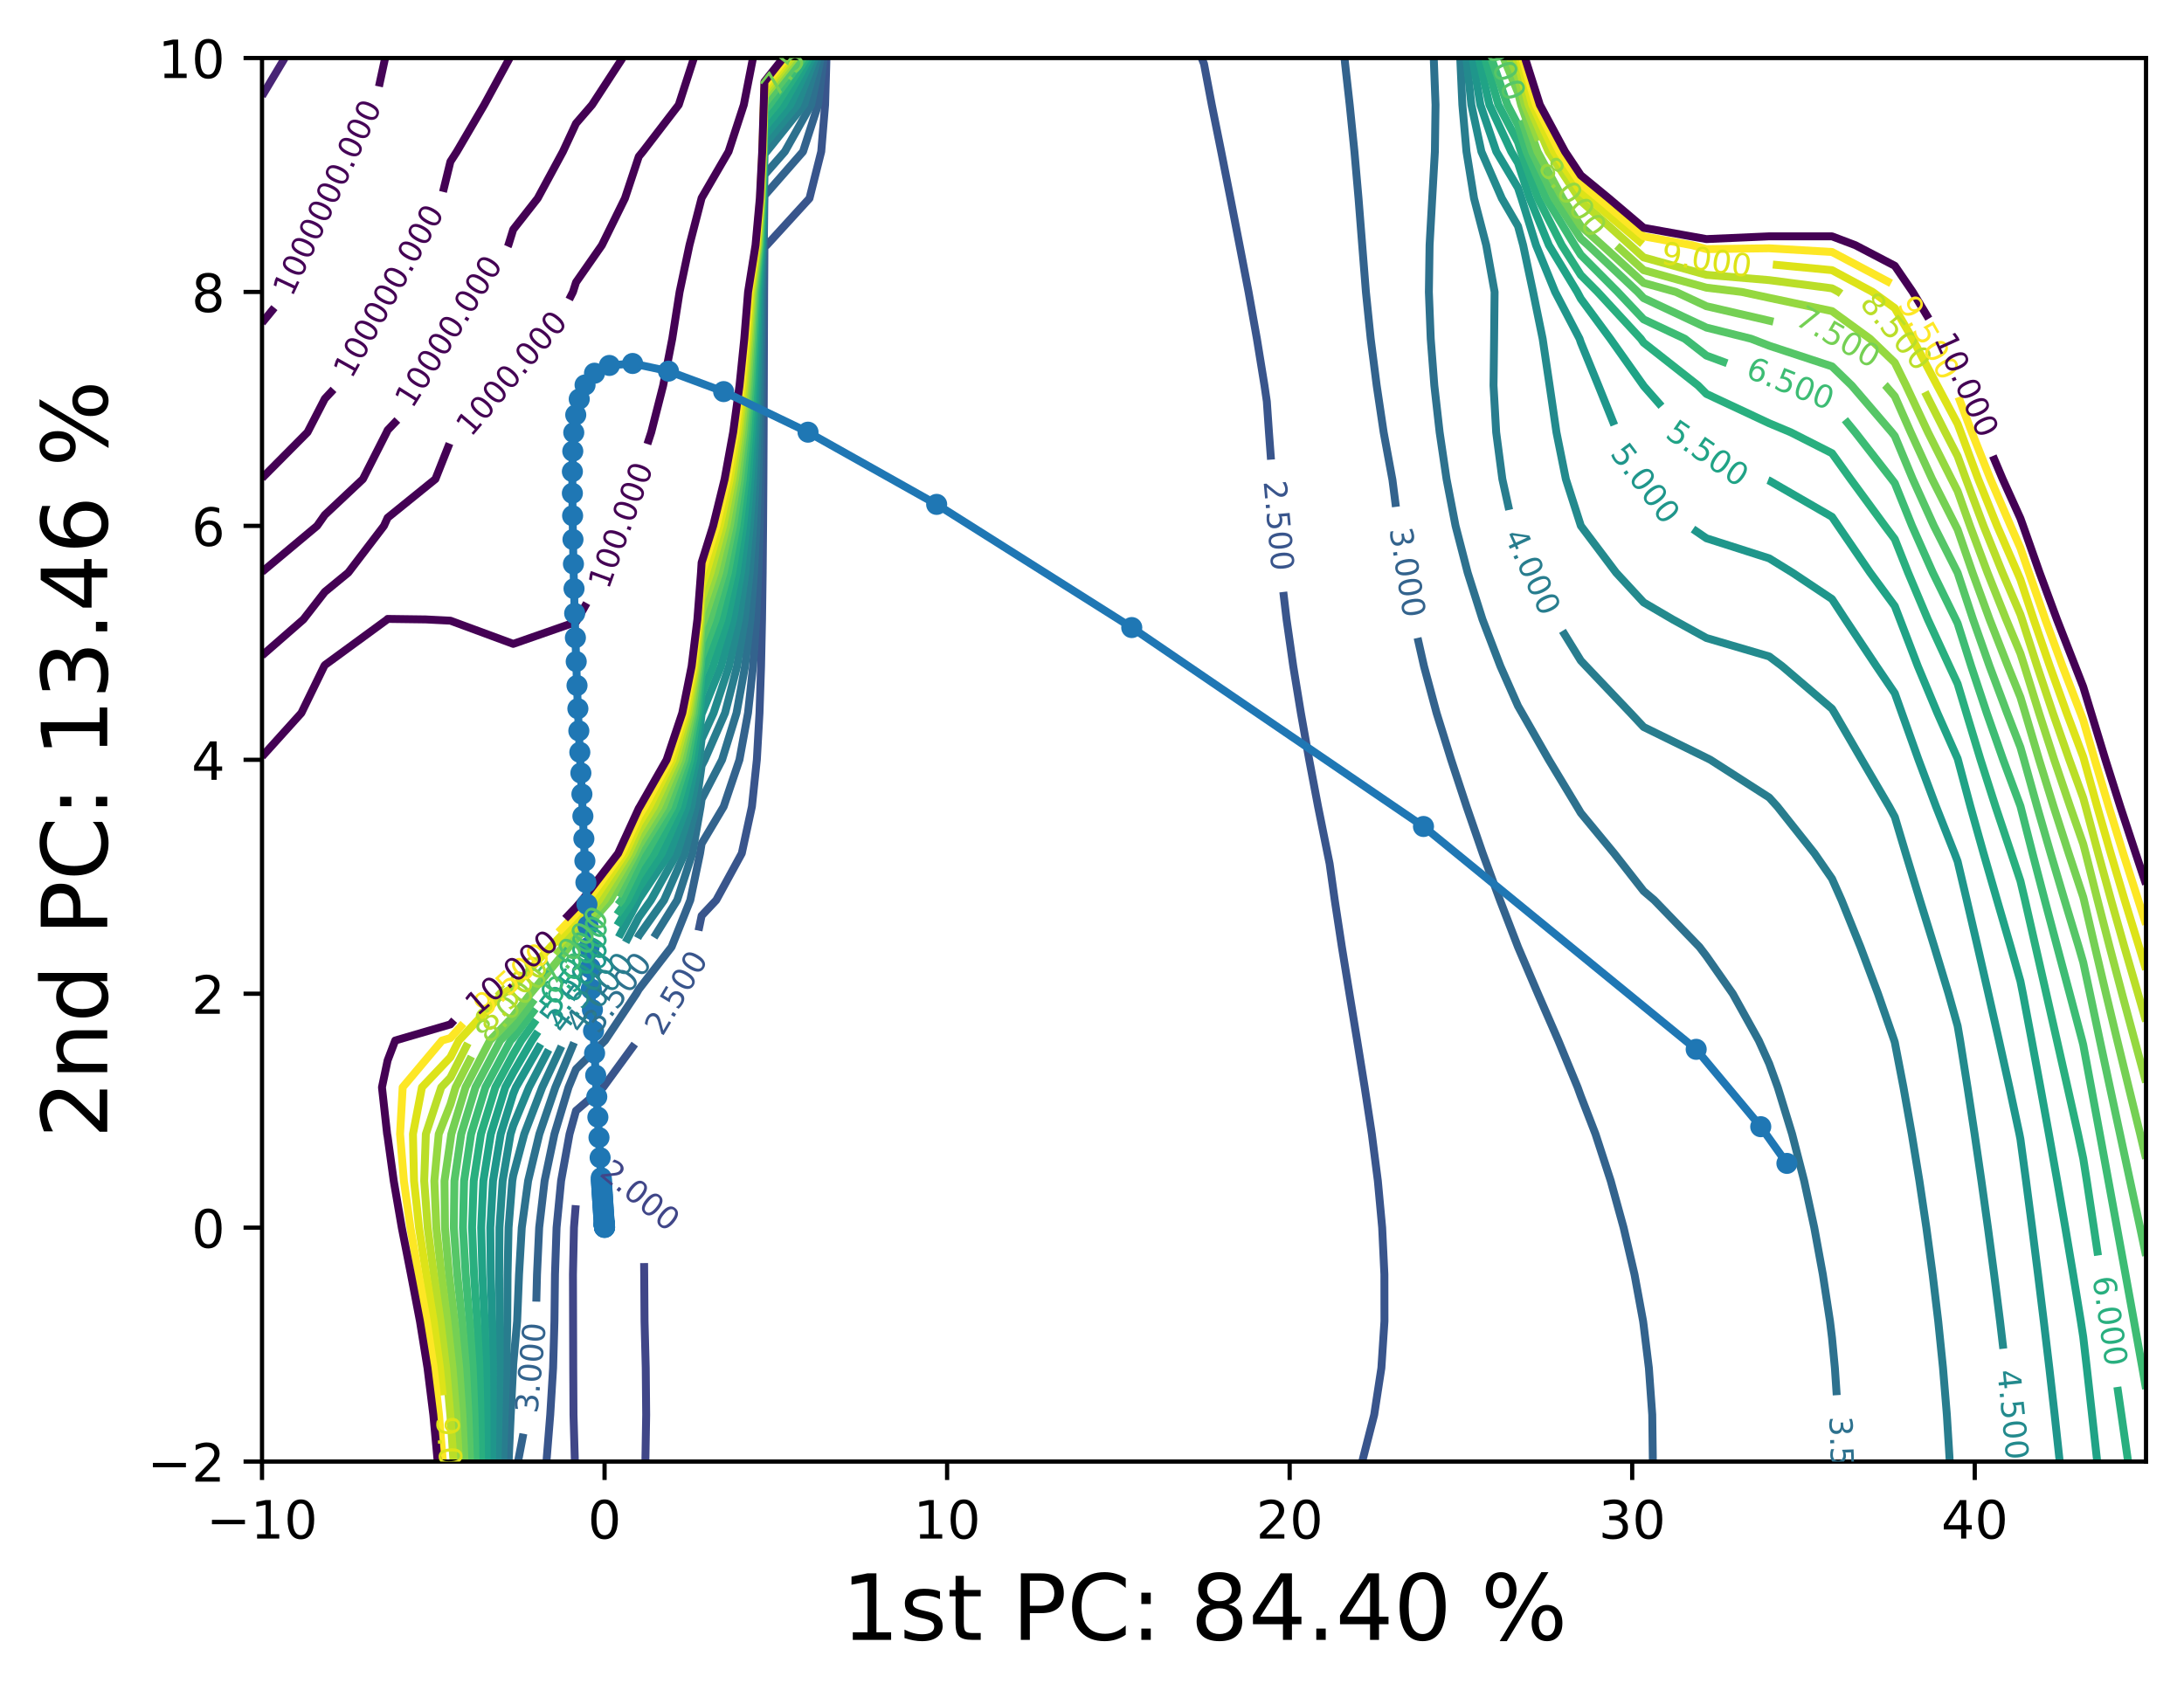 <?xml version="1.0" encoding="utf-8" standalone="no"?>
<!DOCTYPE svg PUBLIC "-//W3C//DTD SVG 1.1//EN"
  "http://www.w3.org/Graphics/SVG/1.1/DTD/svg11.dtd">
<!-- Created with matplotlib (https://matplotlib.org/) -->
<svg height="321.713pt" version="1.1" viewBox="0 0 413.986 321.713" width="413.986pt" xmlns="http://www.w3.org/2000/svg" xmlns:xlink="http://www.w3.org/1999/xlink">
 <defs>
  <style type="text/css">*{stroke-linecap:butt;stroke-linejoin:round;}</style>
 </defs>
 <g id="figure_1">
  <g id="patch_1">
   <path d="M 0 321.713 
L 413.986 321.713 
L 413.986 0 
L 0 0 
z
" style="fill:#ffffff;"/>
  </g>
  <g id="axes_1">
   <g id="patch_2">
    <path d="M 49.666 277.111 
L 406.786 277.111 
L 406.786 10.999 
L 49.666 10.999 
z
" style="fill:#ffffff;"/>
   </g>
   <g id="matplotlib.axis_1">
    <g id="xtick_1">
     <g id="line2d_1">
      <defs>
       <path d="M 0 0 
L 0 3.5 
" id="m965ddc38bb" style="stroke:#000000;stroke-width:0.8;"/>
      </defs>
      <g>
       <use style="stroke:#000000;stroke-width:0.8;" x="49.666" xlink:href="#m965ddc38bb" y="277.111"/>
      </g>
     </g>
     <g id="text_1">
      <!-- −10 -->
      <g transform="translate(39.114 291.71)scale(0.1 -0.1)">
       <defs>
        <path d="M 10.594 35.5 
L 73.188 35.5 
L 73.188 27.203 
L 10.594 27.203 
z
" id="DejaVuSans-8722"/>
        <path d="M 12.406 8.297 
L 28.516 8.297 
L 28.516 63.922 
L 10.984 60.406 
L 10.984 69.391 
L 28.422 72.906 
L 38.281 72.906 
L 38.281 8.297 
L 54.391 8.297 
L 54.391 0 
L 12.406 0 
z
" id="DejaVuSans-49"/>
        <path d="M 31.781 66.406 
Q 24.172 66.406 20.328 58.906 
Q 16.5 51.422 16.5 36.375 
Q 16.5 21.391 20.328 13.891 
Q 24.172 6.391 31.781 6.391 
Q 39.453 6.391 43.281 13.891 
Q 47.125 21.391 47.125 36.375 
Q 47.125 51.422 43.281 58.906 
Q 39.453 66.406 31.781 66.406 
z
M 31.781 74.219 
Q 44.047 74.219 50.516 64.516 
Q 56.984 54.828 56.984 36.375 
Q 56.984 17.969 50.516 8.266 
Q 44.047 -1.422 31.781 -1.422 
Q 19.531 -1.422 13.062 8.266 
Q 6.594 17.969 6.594 36.375 
Q 6.594 54.828 13.062 64.516 
Q 19.531 74.219 31.781 74.219 
z
" id="DejaVuSans-48"/>
       </defs>
       <use xlink:href="#DejaVuSans-8722"/>
       <use x="83.789" xlink:href="#DejaVuSans-49"/>
       <use x="147.412" xlink:href="#DejaVuSans-48"/>
      </g>
     </g>
    </g>
    <g id="xtick_2">
     <g id="line2d_2">
      <g>
       <use style="stroke:#000000;stroke-width:0.8;" x="114.597" xlink:href="#m965ddc38bb" y="277.111"/>
      </g>
     </g>
     <g id="text_2">
      <!-- 0 -->
      <g transform="translate(111.416 291.71)scale(0.1 -0.1)">
       <use xlink:href="#DejaVuSans-48"/>
      </g>
     </g>
    </g>
    <g id="xtick_3">
     <g id="line2d_3">
      <g>
       <use style="stroke:#000000;stroke-width:0.8;" x="179.528" xlink:href="#m965ddc38bb" y="277.111"/>
      </g>
     </g>
     <g id="text_3">
      <!-- 10 -->
      <g transform="translate(173.165 291.71)scale(0.1 -0.1)">
       <use xlink:href="#DejaVuSans-49"/>
       <use x="63.623" xlink:href="#DejaVuSans-48"/>
      </g>
     </g>
    </g>
    <g id="xtick_4">
     <g id="line2d_4">
      <g>
       <use style="stroke:#000000;stroke-width:0.8;" x="244.459" xlink:href="#m965ddc38bb" y="277.111"/>
      </g>
     </g>
     <g id="text_4">
      <!-- 20 -->
      <g transform="translate(238.096 291.71)scale(0.1 -0.1)">
       <defs>
        <path d="M 19.188 8.297 
L 53.609 8.297 
L 53.609 0 
L 7.328 0 
L 7.328 8.297 
Q 12.938 14.109 22.625 23.891 
Q 32.328 33.688 34.812 36.531 
Q 39.547 41.844 41.422 45.531 
Q 43.312 49.219 43.312 52.781 
Q 43.312 58.594 39.234 62.25 
Q 35.156 65.922 28.609 65.922 
Q 23.969 65.922 18.812 64.312 
Q 13.672 62.703 7.812 59.422 
L 7.812 69.391 
Q 13.766 71.781 18.938 73 
Q 24.125 74.219 28.422 74.219 
Q 39.75 74.219 46.484 68.547 
Q 53.219 62.891 53.219 53.422 
Q 53.219 48.922 51.531 44.891 
Q 49.859 40.875 45.406 35.406 
Q 44.188 33.984 37.641 27.219 
Q 31.109 20.453 19.188 8.297 
z
" id="DejaVuSans-50"/>
       </defs>
       <use xlink:href="#DejaVuSans-50"/>
       <use x="63.623" xlink:href="#DejaVuSans-48"/>
      </g>
     </g>
    </g>
    <g id="xtick_5">
     <g id="line2d_5">
      <g>
       <use style="stroke:#000000;stroke-width:0.8;" x="309.39" xlink:href="#m965ddc38bb" y="277.111"/>
      </g>
     </g>
     <g id="text_5">
      <!-- 30 -->
      <g transform="translate(303.027 291.71)scale(0.1 -0.1)">
       <defs>
        <path d="M 40.578 39.312 
Q 47.656 37.797 51.625 33 
Q 55.609 28.219 55.609 21.188 
Q 55.609 10.406 48.188 4.484 
Q 40.766 -1.422 27.094 -1.422 
Q 22.516 -1.422 17.656 -0.516 
Q 12.797 0.391 7.625 2.203 
L 7.625 11.719 
Q 11.719 9.328 16.594 8.109 
Q 21.484 6.891 26.812 6.891 
Q 36.078 6.891 40.938 10.547 
Q 45.797 14.203 45.797 21.188 
Q 45.797 27.641 41.281 31.266 
Q 36.766 34.906 28.719 34.906 
L 20.219 34.906 
L 20.219 43.016 
L 29.109 43.016 
Q 36.375 43.016 40.234 45.922 
Q 44.094 48.828 44.094 54.297 
Q 44.094 59.906 40.109 62.906 
Q 36.141 65.922 28.719 65.922 
Q 24.656 65.922 20.016 65.031 
Q 15.375 64.156 9.812 62.312 
L 9.812 71.094 
Q 15.438 72.656 20.344 73.438 
Q 25.25 74.219 29.594 74.219 
Q 40.828 74.219 47.359 69.109 
Q 53.906 64.016 53.906 55.328 
Q 53.906 49.266 50.438 45.094 
Q 46.969 40.922 40.578 39.312 
z
" id="DejaVuSans-51"/>
       </defs>
       <use xlink:href="#DejaVuSans-51"/>
       <use x="63.623" xlink:href="#DejaVuSans-48"/>
      </g>
     </g>
    </g>
    <g id="xtick_6">
     <g id="line2d_6">
      <g>
       <use style="stroke:#000000;stroke-width:0.8;" x="374.321" xlink:href="#m965ddc38bb" y="277.111"/>
      </g>
     </g>
     <g id="text_6">
      <!-- 40 -->
      <g transform="translate(367.958 291.71)scale(0.1 -0.1)">
       <defs>
        <path d="M 37.797 64.312 
L 12.891 25.391 
L 37.797 25.391 
z
M 35.203 72.906 
L 47.609 72.906 
L 47.609 25.391 
L 58.016 25.391 
L 58.016 17.188 
L 47.609 17.188 
L 47.609 0 
L 37.797 0 
L 37.797 17.188 
L 4.891 17.188 
L 4.891 26.703 
z
" id="DejaVuSans-52"/>
       </defs>
       <use xlink:href="#DejaVuSans-52"/>
       <use x="63.623" xlink:href="#DejaVuSans-48"/>
      </g>
     </g>
    </g>
    <g id="text_7">
     <!-- 1st PC: 84.40 % -->
     <g transform="translate(159.506 310.919)scale(0.173 -0.173)">
      <defs>
       <path d="M 44.281 53.078 
L 44.281 44.578 
Q 40.484 46.531 36.375 47.5 
Q 32.281 48.484 27.875 48.484 
Q 21.188 48.484 17.844 46.438 
Q 14.5 44.391 14.5 40.281 
Q 14.5 37.156 16.891 35.375 
Q 19.281 33.594 26.516 31.984 
L 29.594 31.297 
Q 39.156 29.25 43.188 25.516 
Q 47.219 21.781 47.219 15.094 
Q 47.219 7.469 41.188 3.016 
Q 35.156 -1.422 24.609 -1.422 
Q 20.219 -1.422 15.453 -0.562 
Q 10.688 0.297 5.422 2 
L 5.422 11.281 
Q 10.406 8.688 15.234 7.391 
Q 20.062 6.109 24.812 6.109 
Q 31.156 6.109 34.562 8.281 
Q 37.984 10.453 37.984 14.406 
Q 37.984 18.062 35.516 20.016 
Q 33.062 21.969 24.703 23.781 
L 21.578 24.516 
Q 13.234 26.266 9.516 29.906 
Q 5.812 33.547 5.812 39.891 
Q 5.812 47.609 11.281 51.797 
Q 16.75 56 26.812 56 
Q 31.781 56 36.172 55.266 
Q 40.578 54.547 44.281 53.078 
z
" id="DejaVuSans-115"/>
       <path d="M 18.312 70.219 
L 18.312 54.688 
L 36.812 54.688 
L 36.812 47.703 
L 18.312 47.703 
L 18.312 18.016 
Q 18.312 11.328 20.141 9.422 
Q 21.969 7.516 27.594 7.516 
L 36.812 7.516 
L 36.812 0 
L 27.594 0 
Q 17.188 0 13.234 3.875 
Q 9.281 7.766 9.281 18.016 
L 9.281 47.703 
L 2.688 47.703 
L 2.688 54.688 
L 9.281 54.688 
L 9.281 70.219 
z
" id="DejaVuSans-116"/>
       <path id="DejaVuSans-32"/>
       <path d="M 19.672 64.797 
L 19.672 37.406 
L 32.078 37.406 
Q 38.969 37.406 42.719 40.969 
Q 46.484 44.531 46.484 51.125 
Q 46.484 57.672 42.719 61.234 
Q 38.969 64.797 32.078 64.797 
z
M 9.812 72.906 
L 32.078 72.906 
Q 44.344 72.906 50.609 67.359 
Q 56.891 61.812 56.891 51.125 
Q 56.891 40.328 50.609 34.812 
Q 44.344 29.297 32.078 29.297 
L 19.672 29.297 
L 19.672 0 
L 9.812 0 
z
" id="DejaVuSans-80"/>
       <path d="M 64.406 67.281 
L 64.406 56.891 
Q 59.422 61.531 53.781 63.812 
Q 48.141 66.109 41.797 66.109 
Q 29.297 66.109 22.656 58.469 
Q 16.016 50.828 16.016 36.375 
Q 16.016 21.969 22.656 14.328 
Q 29.297 6.688 41.797 6.688 
Q 48.141 6.688 53.781 8.984 
Q 59.422 11.281 64.406 15.922 
L 64.406 5.609 
Q 59.234 2.094 53.438 0.328 
Q 47.656 -1.422 41.219 -1.422 
Q 24.656 -1.422 15.125 8.703 
Q 5.609 18.844 5.609 36.375 
Q 5.609 53.953 15.125 64.078 
Q 24.656 74.219 41.219 74.219 
Q 47.75 74.219 53.531 72.484 
Q 59.328 70.75 64.406 67.281 
z
" id="DejaVuSans-67"/>
       <path d="M 11.719 12.406 
L 22.016 12.406 
L 22.016 0 
L 11.719 0 
z
M 11.719 51.703 
L 22.016 51.703 
L 22.016 39.312 
L 11.719 39.312 
z
" id="DejaVuSans-58"/>
       <path d="M 31.781 34.625 
Q 24.75 34.625 20.719 30.859 
Q 16.703 27.094 16.703 20.516 
Q 16.703 13.922 20.719 10.156 
Q 24.75 6.391 31.781 6.391 
Q 38.812 6.391 42.859 10.172 
Q 46.922 13.969 46.922 20.516 
Q 46.922 27.094 42.891 30.859 
Q 38.875 34.625 31.781 34.625 
z
M 21.922 38.812 
Q 15.578 40.375 12.031 44.719 
Q 8.5 49.078 8.5 55.328 
Q 8.5 64.062 14.719 69.141 
Q 20.953 74.219 31.781 74.219 
Q 42.672 74.219 48.875 69.141 
Q 55.078 64.062 55.078 55.328 
Q 55.078 49.078 51.531 44.719 
Q 48 40.375 41.703 38.812 
Q 48.828 37.156 52.797 32.312 
Q 56.781 27.484 56.781 20.516 
Q 56.781 9.906 50.312 4.234 
Q 43.844 -1.422 31.781 -1.422 
Q 19.734 -1.422 13.25 4.234 
Q 6.781 9.906 6.781 20.516 
Q 6.781 27.484 10.781 32.312 
Q 14.797 37.156 21.922 38.812 
z
M 18.312 54.391 
Q 18.312 48.734 21.844 45.562 
Q 25.391 42.391 31.781 42.391 
Q 38.141 42.391 41.719 45.562 
Q 45.312 48.734 45.312 54.391 
Q 45.312 60.062 41.719 63.234 
Q 38.141 66.406 31.781 66.406 
Q 25.391 66.406 21.844 63.234 
Q 18.312 60.062 18.312 54.391 
z
" id="DejaVuSans-56"/>
       <path d="M 10.688 12.406 
L 21 12.406 
L 21 0 
L 10.688 0 
z
" id="DejaVuSans-46"/>
       <path d="M 72.703 32.078 
Q 68.453 32.078 66.031 28.469 
Q 63.625 24.859 63.625 18.406 
Q 63.625 12.062 66.031 8.422 
Q 68.453 4.781 72.703 4.781 
Q 76.859 4.781 79.266 8.422 
Q 81.688 12.062 81.688 18.406 
Q 81.688 24.812 79.266 28.438 
Q 76.859 32.078 72.703 32.078 
z
M 72.703 38.281 
Q 80.422 38.281 84.953 32.906 
Q 89.5 27.547 89.5 18.406 
Q 89.5 9.281 84.938 3.922 
Q 80.375 -1.422 72.703 -1.422 
Q 64.891 -1.422 60.344 3.922 
Q 55.812 9.281 55.812 18.406 
Q 55.812 27.594 60.375 32.938 
Q 64.938 38.281 72.703 38.281 
z
M 22.312 68.016 
Q 18.109 68.016 15.688 64.375 
Q 13.281 60.75 13.281 54.391 
Q 13.281 47.953 15.672 44.328 
Q 18.062 40.719 22.312 40.719 
Q 26.562 40.719 28.969 44.328 
Q 31.391 47.953 31.391 54.391 
Q 31.391 60.688 28.953 64.344 
Q 26.516 68.016 22.312 68.016 
z
M 66.406 74.219 
L 74.219 74.219 
L 28.609 -1.422 
L 20.797 -1.422 
z
M 22.312 74.219 
Q 30.031 74.219 34.609 68.875 
Q 39.203 63.531 39.203 54.391 
Q 39.203 45.172 34.641 39.844 
Q 30.078 34.516 22.312 34.516 
Q 14.547 34.516 10.031 39.859 
Q 5.516 45.219 5.516 54.391 
Q 5.516 63.484 10.047 68.844 
Q 14.594 74.219 22.312 74.219 
z
" id="DejaVuSans-37"/>
      </defs>
      <use xlink:href="#DejaVuSans-49"/>
      <use x="63.623" xlink:href="#DejaVuSans-115"/>
      <use x="115.723" xlink:href="#DejaVuSans-116"/>
      <use x="154.932" xlink:href="#DejaVuSans-32"/>
      <use x="186.719" xlink:href="#DejaVuSans-80"/>
      <use x="247.021" xlink:href="#DejaVuSans-67"/>
      <use x="316.846" xlink:href="#DejaVuSans-58"/>
      <use x="350.537" xlink:href="#DejaVuSans-32"/>
      <use x="382.324" xlink:href="#DejaVuSans-56"/>
      <use x="445.947" xlink:href="#DejaVuSans-52"/>
      <use x="509.57" xlink:href="#DejaVuSans-46"/>
      <use x="541.357" xlink:href="#DejaVuSans-52"/>
      <use x="604.98" xlink:href="#DejaVuSans-48"/>
      <use x="668.604" xlink:href="#DejaVuSans-32"/>
      <use x="700.391" xlink:href="#DejaVuSans-37"/>
     </g>
    </g>
   </g>
   <g id="matplotlib.axis_2">
    <g id="ytick_1">
     <g id="line2d_7">
      <defs>
       <path d="M 0 0 
L -3.5 0 
" id="mb8cbd6e3bf" style="stroke:#000000;stroke-width:0.8;"/>
      </defs>
      <g>
       <use style="stroke:#000000;stroke-width:0.8;" x="49.666" xlink:href="#mb8cbd6e3bf" y="277.111"/>
      </g>
     </g>
     <g id="text_8">
      <!-- −2 -->
      <g transform="translate(27.924 280.91)scale(0.1 -0.1)">
       <use xlink:href="#DejaVuSans-8722"/>
       <use x="83.789" xlink:href="#DejaVuSans-50"/>
      </g>
     </g>
    </g>
    <g id="ytick_2">
     <g id="line2d_8">
      <g>
       <use style="stroke:#000000;stroke-width:0.8;" x="49.666" xlink:href="#mb8cbd6e3bf" y="232.759"/>
      </g>
     </g>
     <g id="text_9">
      <!-- 0 -->
      <g transform="translate(36.303 236.558)scale(0.1 -0.1)">
       <use xlink:href="#DejaVuSans-48"/>
      </g>
     </g>
    </g>
    <g id="ytick_3">
     <g id="line2d_9">
      <g>
       <use style="stroke:#000000;stroke-width:0.8;" x="49.666" xlink:href="#mb8cbd6e3bf" y="188.407"/>
      </g>
     </g>
     <g id="text_10">
      <!-- 2 -->
      <g transform="translate(36.303 192.206)scale(0.1 -0.1)">
       <use xlink:href="#DejaVuSans-50"/>
      </g>
     </g>
    </g>
    <g id="ytick_4">
     <g id="line2d_10">
      <g>
       <use style="stroke:#000000;stroke-width:0.8;" x="49.666" xlink:href="#mb8cbd6e3bf" y="144.055"/>
      </g>
     </g>
     <g id="text_11">
      <!-- 4 -->
      <g transform="translate(36.303 147.854)scale(0.1 -0.1)">
       <use xlink:href="#DejaVuSans-52"/>
      </g>
     </g>
    </g>
    <g id="ytick_5">
     <g id="line2d_11">
      <g>
       <use style="stroke:#000000;stroke-width:0.8;" x="49.666" xlink:href="#mb8cbd6e3bf" y="99.703"/>
      </g>
     </g>
     <g id="text_12">
      <!-- 6 -->
      <g transform="translate(36.303 103.502)scale(0.1 -0.1)">
       <defs>
        <path d="M 33.016 40.375 
Q 26.375 40.375 22.484 35.828 
Q 18.609 31.297 18.609 23.391 
Q 18.609 15.531 22.484 10.953 
Q 26.375 6.391 33.016 6.391 
Q 39.656 6.391 43.531 10.953 
Q 47.406 15.531 47.406 23.391 
Q 47.406 31.297 43.531 35.828 
Q 39.656 40.375 33.016 40.375 
z
M 52.594 71.297 
L 52.594 62.312 
Q 48.875 64.062 45.094 64.984 
Q 41.312 65.922 37.594 65.922 
Q 27.828 65.922 22.672 59.328 
Q 17.531 52.734 16.797 39.406 
Q 19.672 43.656 24.016 45.922 
Q 28.375 48.188 33.594 48.188 
Q 44.578 48.188 50.953 41.516 
Q 57.328 34.859 57.328 23.391 
Q 57.328 12.156 50.688 5.359 
Q 44.047 -1.422 33.016 -1.422 
Q 20.359 -1.422 13.672 8.266 
Q 6.984 17.969 6.984 36.375 
Q 6.984 53.656 15.188 63.938 
Q 23.391 74.219 37.203 74.219 
Q 40.922 74.219 44.703 73.484 
Q 48.484 72.75 52.594 71.297 
z
" id="DejaVuSans-54"/>
       </defs>
       <use xlink:href="#DejaVuSans-54"/>
      </g>
     </g>
    </g>
    <g id="ytick_6">
     <g id="line2d_12">
      <g>
       <use style="stroke:#000000;stroke-width:0.8;" x="49.666" xlink:href="#mb8cbd6e3bf" y="55.351"/>
      </g>
     </g>
     <g id="text_13">
      <!-- 8 -->
      <g transform="translate(36.303 59.15)scale(0.1 -0.1)">
       <use xlink:href="#DejaVuSans-56"/>
      </g>
     </g>
    </g>
    <g id="ytick_7">
     <g id="line2d_13">
      <g>
       <use style="stroke:#000000;stroke-width:0.8;" x="49.666" xlink:href="#mb8cbd6e3bf" y="10.999"/>
      </g>
     </g>
     <g id="text_14">
      <!-- 10 -->
      <g transform="translate(29.941 14.798)scale(0.1 -0.1)">
       <use xlink:href="#DejaVuSans-49"/>
       <use x="63.623" xlink:href="#DejaVuSans-48"/>
      </g>
     </g>
    </g>
    <g id="text_15">
     <!-- 2nd PC: 13.46 % -->
     <g transform="translate(20.33 215.848)rotate(-90)scale(0.173 -0.173)">
      <defs>
       <path d="M 54.891 33.016 
L 54.891 0 
L 45.906 0 
L 45.906 32.719 
Q 45.906 40.484 42.875 44.328 
Q 39.844 48.188 33.797 48.188 
Q 26.516 48.188 22.312 43.547 
Q 18.109 38.922 18.109 30.906 
L 18.109 0 
L 9.078 0 
L 9.078 54.688 
L 18.109 54.688 
L 18.109 46.188 
Q 21.344 51.125 25.703 53.562 
Q 30.078 56 35.797 56 
Q 45.219 56 50.047 50.172 
Q 54.891 44.344 54.891 33.016 
z
" id="DejaVuSans-110"/>
       <path d="M 45.406 46.391 
L 45.406 75.984 
L 54.391 75.984 
L 54.391 0 
L 45.406 0 
L 45.406 8.203 
Q 42.578 3.328 38.25 0.953 
Q 33.938 -1.422 27.875 -1.422 
Q 17.969 -1.422 11.734 6.484 
Q 5.516 14.406 5.516 27.297 
Q 5.516 40.188 11.734 48.094 
Q 17.969 56 27.875 56 
Q 33.938 56 38.25 53.625 
Q 42.578 51.266 45.406 46.391 
z
M 14.797 27.297 
Q 14.797 17.391 18.875 11.75 
Q 22.953 6.109 30.078 6.109 
Q 37.203 6.109 41.297 11.75 
Q 45.406 17.391 45.406 27.297 
Q 45.406 37.203 41.297 42.844 
Q 37.203 48.484 30.078 48.484 
Q 22.953 48.484 18.875 42.844 
Q 14.797 37.203 14.797 27.297 
z
" id="DejaVuSans-100"/>
      </defs>
      <use xlink:href="#DejaVuSans-50"/>
      <use x="63.623" xlink:href="#DejaVuSans-110"/>
      <use x="127.002" xlink:href="#DejaVuSans-100"/>
      <use x="190.479" xlink:href="#DejaVuSans-32"/>
      <use x="222.266" xlink:href="#DejaVuSans-80"/>
      <use x="282.568" xlink:href="#DejaVuSans-67"/>
      <use x="352.393" xlink:href="#DejaVuSans-58"/>
      <use x="386.084" xlink:href="#DejaVuSans-32"/>
      <use x="417.871" xlink:href="#DejaVuSans-49"/>
      <use x="481.494" xlink:href="#DejaVuSans-51"/>
      <use x="545.117" xlink:href="#DejaVuSans-46"/>
      <use x="576.904" xlink:href="#DejaVuSans-52"/>
      <use x="640.527" xlink:href="#DejaVuSans-54"/>
      <use x="704.15" xlink:href="#DejaVuSans-32"/>
      <use x="735.938" xlink:href="#DejaVuSans-37"/>
     </g>
    </g>
   </g>
   <g id="LineCollection_1"/>
   <g id="LineCollection_2"/>
   <g id="LineCollection_3"/>
   <g id="LineCollection_4"/>
   <g id="LineCollection_5">
    <path clip-path="url(#pc7901b94e1)" d="M 108.969 277.111 
L 108.71 268.241 
L 108.657 259.37 
L 108.629 250.5 
L 108.605 241.63 
L 108.798 232.759 
L 109.134 228.511 
" style="fill:none;stroke:#404688;stroke-width:1.5;"/>
    <path clip-path="url(#pc7901b94e1)" d="M 122.094 239.477 
L 122.113 241.63 
L 122.176 250.5 
L 122.404 259.37 
L 122.486 268.241 
L 122.336 277.111 
" style="fill:none;stroke:#404688;stroke-width:1.5;"/>
   </g>
   <g id="LineCollection_6">
    <path clip-path="url(#pc7901b94e1)" d="M 103.583 277.111 
L 104.3 268.241 
L 104.842 259.37 
L 105.096 250.5 
L 105.199 241.63 
L 105.5 232.759 
L 106.357 223.889 
L 107.957 215.018 
L 109.186 210.594 
L 114.338 206.148 
L 120.321 197.952 
" style="fill:none;stroke:#39558c;stroke-width:1.5;"/>
    <path clip-path="url(#pc7901b94e1)" d="M 132.407 176.444 
L 132.994 173.618 
L 135.766 170.666 
L 140.606 161.796 
L 142.529 152.926 
L 143.462 144.055 
L 143.966 135.185 
L 144.261 126.314 
L 144.446 117.444 
L 144.567 108.574 
L 144.649 99.703 
L 144.709 90.833 
L 144.752 81.962 
L 144.785 73.092 
L 144.811 64.222 
L 144.842 55.351 
L 144.898 46.894 
L 145.338 46.481 
L 153.44 37.61 
L 155.669 28.74 
L 156.401 19.87 
L 156.658 10.999 
" style="fill:none;stroke:#39558c;stroke-width:1.5;"/>
    <path clip-path="url(#pc7901b94e1)" d="M 227.777 10.999 
L 228.226 12.111 
L 229.697 19.87 
L 231.484 28.74 
L 233.236 37.61 
L 234.962 46.481 
L 236.67 55.351 
L 238.249 64.222 
L 239.687 73.092 
L 240.13 76.113 
L 240.536 81.962 
L 240.921 87.145 
" style="fill:none;stroke:#39558c;stroke-width:1.5;"/>
    <path clip-path="url(#pc7901b94e1)" d="M 243.255 112.234 
L 243.874 117.444 
L 245.14 126.314 
L 246.588 135.185 
L 248.166 144.055 
L 249.844 152.926 
L 251.634 161.796 
L 252.034 163.756 
L 253.005 170.666 
L 254.354 179.537 
L 255.794 188.407 
L 257.25 197.278 
L 258.68 206.148 
L 260.034 215.018 
L 261.176 223.889 
L 261.995 232.759 
L 262.418 241.63 
L 262.43 250.5 
L 261.847 259.37 
L 260.486 268.241 
L 258.212 277.111 
" style="fill:none;stroke:#39558c;stroke-width:1.5;"/>
   </g>
   <g id="LineCollection_7">
    <path clip-path="url(#pc7901b94e1)" d="M 98.196 277.111 
L 99.205 271.833 
" style="fill:none;stroke:#33638d;stroke-width:1.5;"/>
    <path clip-path="url(#pc7901b94e1)" d="M 101.658 246.788 
L 101.792 241.63 
L 102.202 232.759 
L 103.232 223.889 
L 105.097 215.018 
L 107.769 206.148 
L 109.186 202.71 
L 114.687 197.278 
L 120.611 188.407 
L 121.09 187.573 
L 127.299 179.537 
L 130.849 170.666 
L 132.696 161.796 
L 132.994 159.954 
L 137.177 152.926 
L 140.166 144.055 
L 141.789 135.185 
L 142.745 126.314 
L 143.347 117.444 
L 143.743 108.574 
L 144.018 99.703 
L 144.218 90.833 
L 144.367 81.962 
L 144.478 73.092 
L 144.562 64.222 
L 144.639 55.351 
L 144.787 46.481 
L 144.89 37.61 
L 144.898 37.107 
L 152.219 28.74 
L 155.078 19.87 
L 156.111 10.999 
" style="fill:none;stroke:#33638d;stroke-width:1.5;"/>
    <path clip-path="url(#pc7901b94e1)" d="M 254.85 10.999 
L 255.841 19.87 
L 256.737 28.74 
L 257.514 37.61 
L 258.212 46.481 
L 258.914 55.351 
L 259.819 64.222 
L 260.956 73.092 
L 262.277 81.962 
L 263.915 90.833 
L 263.938 90.946 
L 264.599 96.097 
" style="fill:none;stroke:#33638d;stroke-width:1.5;"/>
    <path clip-path="url(#pc7901b94e1)" d="M 268.707 120.949 
L 269.922 126.314 
L 272.31 135.185 
L 275.07 144.055 
L 275.842 146.409 
L 277.991 152.926 
L 281.051 161.796 
L 284.322 170.666 
L 287.739 179.537 
L 287.746 179.557 
L 291.521 188.407 
L 295.385 197.278 
L 299.042 206.148 
L 299.65 207.83 
L 302.434 215.018 
L 305.319 223.889 
L 307.76 232.759 
L 309.827 241.63 
L 311.457 250.5 
L 311.554 251.233 
L 312.551 259.37 
L 313.189 268.241 
L 313.304 277.111 
" style="fill:none;stroke:#33638d;stroke-width:1.5;"/>
   </g>
   <g id="LineCollection_8">
    <path clip-path="url(#pc7901b94e1)" d="M 96.414 277.111 
L 96.814 268.241 
L 97.259 259.37 
L 97.282 258.674 
L 98.028 250.5 
L 98.386 241.63 
L 98.903 232.759 
L 100.107 223.889 
L 102.237 215.018 
L 105.275 206.148 
L 108.812 197.675 
" style="fill:none;stroke:#2d718e;stroke-width:1.5;"/>
    <path clip-path="url(#pc7901b94e1)" d="M 123.957 177.736 
L 128.363 170.666 
L 131.242 161.796 
L 132.801 152.926 
L 132.994 151.536 
L 136.871 144.055 
L 139.613 135.185 
L 141.229 126.314 
L 142.249 117.444 
L 142.92 108.574 
L 143.386 99.703 
L 143.728 90.833 
L 143.982 81.962 
L 144.17 73.092 
L 144.313 64.222 
L 144.436 55.351 
L 144.675 46.481 
L 144.828 37.61 
L 144.898 33.165 
L 148.77 28.74 
L 153.755 19.87 
L 155.564 10.999 
" style="fill:none;stroke:#2d718e;stroke-width:1.5;"/>
    <path clip-path="url(#pc7901b94e1)" d="M 271.773 10.999 
L 272.113 19.87 
L 271.989 28.74 
L 271.48 37.61 
L 270.984 46.481 
L 270.849 55.351 
L 271.199 64.222 
L 271.883 73.092 
L 272.888 81.962 
L 274.198 90.833 
L 275.842 99.38 
L 275.907 99.703 
L 278.201 108.574 
L 281.011 117.444 
L 284.409 126.314 
L 287.746 133.855 
L 288.511 135.185 
L 293.578 144.055 
L 298.931 152.926 
L 299.65 154.137 
L 305.966 161.796 
L 311.554 168.946 
L 313.568 170.666 
L 322.136 179.537 
L 323.458 181.273 
L 328.454 188.407 
L 333.378 197.278 
L 335.362 201.675 
L 336.98 206.148 
L 339.7 215.018 
L 341.986 223.889 
L 343.903 232.759 
L 345.525 241.63 
L 346.882 250.5 
L 347.266 253.661 
L 347.809 259.37 
L 348.156 264.525 
" style="fill:none;stroke:#2d718e;stroke-width:1.5;"/>
   </g>
   <g id="LineCollection_9">
    <path clip-path="url(#pc7901b94e1)" d="M 95.37 277.111 
L 95.669 268.241 
L 95.983 259.37 
L 96.156 250.5 
L 96.209 241.63 
L 96.402 232.759 
L 97.106 223.889 
L 97.282 222.859 
L 99.378 215.018 
L 102.78 206.148 
L 106.431 198.37 
" style="fill:none;stroke:#287d8e;stroke-width:1.5;"/>
    <path clip-path="url(#pc7901b94e1)" d="M 120.851 177.86 
L 121.09 177.404 
L 125.876 170.666 
L 129.788 161.796 
L 131.915 152.926 
L 132.994 145.176 
L 133.575 144.055 
L 137.436 135.185 
L 139.713 126.314 
L 141.15 117.444 
L 142.096 108.574 
L 142.755 99.703 
L 143.238 90.833 
L 143.596 81.962 
L 143.863 73.092 
L 144.065 64.222 
L 144.234 55.351 
L 144.562 46.481 
L 144.767 37.61 
L 144.898 29.223 
L 145.32 28.74 
L 152.432 19.87 
L 155.017 10.999 
" style="fill:none;stroke:#287d8e;stroke-width:1.5;"/>
    <path clip-path="url(#pc7901b94e1)" d="M 276.792 10.999 
L 277.196 19.87 
L 277.976 28.74 
L 279.41 37.61 
L 281.718 46.481 
L 283.306 55.351 
L 283.214 64.222 
L 283.104 73.092 
L 283.607 81.962 
L 284.774 90.833 
L 286.066 96.674 
" style="fill:none;stroke:#287d8e;stroke-width:1.5;"/>
    <path clip-path="url(#pc7901b94e1)" d="M 296.171 119.614 
L 299.65 125.26 
L 300.643 126.314 
L 309.073 135.185 
L 311.554 137.838 
L 323.458 143.677 
L 324.208 144.055 
L 335.362 151.212 
L 336.911 152.926 
L 343.943 161.796 
L 347.266 166.605 
L 349.074 170.666 
L 352.657 179.537 
L 355.984 188.407 
L 359.058 197.278 
L 359.17 197.644 
L 360.808 206.148 
L 362.382 215.018 
L 363.83 223.889 
L 365.148 232.759 
L 366.339 241.63 
L 367.399 250.5 
L 368.304 259.37 
L 369.033 268.241 
L 369.583 277.111 
" style="fill:none;stroke:#287d8e;stroke-width:1.5;"/>
   </g>
   <g id="LineCollection_10">
    <path clip-path="url(#pc7901b94e1)" d="M 94.325 277.111 
L 94.524 268.241 
L 94.708 259.37 
L 94.728 250.5 
L 94.621 241.63 
L 94.672 232.759 
L 95.279 223.889 
L 96.782 215.018 
L 97.282 213.408 
L 100.286 206.148 
L 103.993 199.037 
" style="fill:none;stroke:#238a8d;stroke-width:1.5;"/>
    <path clip-path="url(#pc7901b94e1)" d="M 118.597 178.651 
L 121.09 173.904 
L 123.39 170.666 
L 128.334 161.796 
L 131.03 152.926 
L 132.532 144.055 
L 132.994 140.136 
L 135.259 135.185 
L 138.197 126.314 
L 140.052 117.444 
L 141.273 108.574 
L 142.123 99.703 
L 142.748 90.833 
L 143.211 81.962 
L 143.556 73.092 
L 143.816 64.222 
L 144.031 55.351 
L 144.45 46.481 
L 144.705 37.61 
L 144.867 28.74 
L 144.898 27.343 
L 151.109 19.87 
L 154.47 10.999 
" style="fill:none;stroke:#238a8d;stroke-width:1.5;"/>
    <path clip-path="url(#pc7901b94e1)" d="M 277.969 10.999 
L 278.903 19.87 
L 280.802 28.74 
L 284.677 37.61 
L 287.746 42.882 
L 288.717 46.481 
L 290.6 55.351 
L 292.414 64.222 
L 293.733 73.092 
L 295.03 81.962 
L 296.813 90.833 
L 299.65 99.672 
L 299.664 99.703 
L 306.339 108.574 
L 311.554 114.219 
L 317.06 117.444 
L 323.458 120.964 
L 335.362 124.46 
L 337.822 126.314 
L 347.266 134.382 
L 347.755 135.185 
L 352.911 144.055 
L 358.095 152.926 
L 359.17 154.904 
L 361.232 161.796 
L 363.926 170.666 
L 366.669 179.537 
L 369.355 188.407 
L 371.074 194.517 
L 371.549 197.278 
L 372.949 206.148 
L 374.297 215.018 
L 375.585 223.889 
L 376.817 232.759 
L 377.996 241.63 
L 379.117 250.5 
L 379.732 255.718 
" style="fill:none;stroke:#238a8d;stroke-width:1.5;"/>
   </g>
   <g id="LineCollection_11">
    <path clip-path="url(#pc7901b94e1)" d="M 93.28 277.111 
L 93.379 268.241 
L 93.432 259.37 
L 93.301 250.5 
L 93.033 241.63 
L 92.942 232.759 
L 93.451 223.889 
L 94.91 215.018 
L 97.282 207.38 
L 97.792 206.148 
L 102.488 197.954 
" style="fill:none;stroke:#1f968b;stroke-width:1.5;"/>
    <path clip-path="url(#pc7901b94e1)" d="M 117.27 177.699 
L 121.01 170.666 
L 121.09 170.502 
L 126.88 161.796 
L 130.144 152.926 
L 131.971 144.055 
L 132.994 135.379 
L 133.083 135.185 
L 136.681 126.314 
L 138.953 117.444 
L 140.449 108.574 
L 141.492 99.703 
L 142.258 90.833 
L 142.826 81.962 
L 143.249 73.092 
L 143.567 64.222 
L 143.828 55.351 
L 144.337 46.481 
L 144.643 37.61 
L 144.832 28.74 
L 144.898 25.752 
L 149.787 19.87 
L 153.923 10.999 
" style="fill:none;stroke:#1f968b;stroke-width:1.5;"/>
    <path clip-path="url(#pc7901b94e1)" d="M 279.145 10.999 
L 280.611 19.87 
L 283.628 28.74 
L 287.746 35.635 
L 288.398 37.61 
L 291.157 46.481 
L 294.783 55.351 
L 299.41 64.222 
L 299.65 64.938 
L 302.978 73.092 
L 306 80.591 
" style="fill:none;stroke:#1f968b;stroke-width:1.5;"/>
    <path clip-path="url(#pc7901b94e1)" d="M 320.908 100.316 
L 323.458 102.058 
L 335.362 105.865 
L 339.761 108.574 
L 347.266 113.581 
L 349.791 117.444 
L 355.687 126.314 
L 359.17 131.445 
L 360.5 135.185 
L 363.665 144.055 
L 366.986 152.926 
L 370.495 161.796 
L 371.074 163.319 
L 372.809 170.666 
L 374.875 179.537 
L 376.905 188.407 
L 378.917 197.278 
L 380.887 206.148 
L 382.789 215.018 
L 382.978 215.99 
L 384.044 223.889 
L 385.196 232.759 
L 386.314 241.63 
L 387.405 250.5 
L 388.459 259.37 
L 389.466 268.241 
L 390.426 277.111 
" style="fill:none;stroke:#1f968b;stroke-width:1.5;"/>
   </g>
   <g id="LineCollection_12">
    <path clip-path="url(#pc7901b94e1)" d="M 92.235 277.111 
L 92.234 268.241 
L 92.157 259.37 
L 91.873 250.5 
L 91.445 241.63 
L 91.212 232.759 
L 91.624 223.889 
L 93.039 215.018 
L 95.783 206.148 
L 97.282 203.375 
L 100.841 197.278 
L 101.962 195.601 
" style="fill:none;stroke:#20a386;stroke-width:1.5;"/>
    <path clip-path="url(#pc7901b94e1)" d="M 116.982 175.454 
L 119.945 170.666 
L 121.09 168.316 
L 125.426 161.796 
L 129.259 152.926 
L 131.409 144.055 
L 132.641 135.185 
L 132.994 131.627 
L 135.166 126.314 
L 137.854 117.444 
L 139.625 108.574 
L 140.86 99.703 
L 141.768 90.833 
L 142.44 81.962 
L 142.941 73.092 
L 143.319 64.222 
L 143.625 55.351 
L 144.225 46.481 
L 144.582 37.61 
L 144.796 28.74 
L 144.898 24.16 
L 148.464 19.87 
L 153.376 10.999 
" style="fill:none;stroke:#20a386;stroke-width:1.5;"/>
    <path clip-path="url(#pc7901b94e1)" d="M 280.322 10.999 
L 282.319 19.87 
L 286.455 28.74 
L 287.746 30.902 
L 289.96 37.61 
L 293.597 46.481 
L 298.965 55.351 
L 299.65 56.637 
L 305.237 64.222 
L 311.514 73.092 
L 311.554 73.165 
L 314.937 77.018 
" style="fill:none;stroke:#20a386;stroke-width:1.5;"/>
    <path clip-path="url(#pc7901b94e1)" d="M 335.131 91.04 
L 335.362 91.131 
L 347.266 97.994 
L 348.427 99.703 
L 354.494 108.574 
L 359.17 114.928 
L 360.138 117.444 
L 363.533 126.314 
L 367.238 135.185 
L 371.074 143.835 
L 371.136 144.055 
L 373.503 152.926 
L 375.992 161.796 
L 378.554 170.666 
L 381.138 179.537 
L 382.978 186.04 
L 383.452 188.407 
L 385.123 197.278 
L 386.766 206.148 
L 388.378 215.018 
L 389.95 223.889 
L 391.483 232.759 
L 392.973 241.63 
L 394.425 250.5 
L 394.882 253.462 
L 395.566 259.37 
L 396.556 268.241 
L 397.531 277.111 
" style="fill:none;stroke:#20a386;stroke-width:1.5;"/>
   </g>
   <g id="LineCollection_13">
    <path clip-path="url(#pc7901b94e1)" d="M 91.19 277.111 
L 91.088 268.241 
L 90.881 259.37 
L 90.446 250.5 
L 89.857 241.63 
L 89.481 232.759 
L 89.796 223.889 
L 91.168 215.018 
L 93.9 206.148 
L 97.282 199.89 
L 98.807 197.278 
L 101.634 193.363 
" style="fill:none;stroke:#29af7f;stroke-width:1.5;"/>
    <path clip-path="url(#pc7901b94e1)" d="M 116.955 173.391 
L 118.879 170.666 
L 121.09 166.13 
L 123.972 161.796 
L 128.373 152.926 
L 130.848 144.055 
L 132.272 135.185 
L 132.994 127.918 
L 133.65 126.314 
L 136.756 117.444 
L 138.802 108.574 
L 140.229 99.703 
L 141.277 90.833 
L 142.055 81.962 
L 142.634 73.092 
L 143.07 64.222 
L 143.422 55.351 
L 144.112 46.481 
L 144.52 37.61 
L 144.761 28.74 
L 144.898 22.568 
L 147.141 19.87 
L 152.829 10.999 
" style="fill:none;stroke:#29af7f;stroke-width:1.5;"/>
    <path clip-path="url(#pc7901b94e1)" d="M 281.498 10.999 
L 284.026 19.87 
L 287.746 26.97 
L 288.312 28.74 
L 291.523 37.61 
L 296.037 46.481 
L 299.65 52.15 
L 302.832 55.351 
L 311.022 64.222 
L 311.554 64.972 
L 321.88 73.092 
L 323.458 74.684 
L 335.362 80.256 
L 339.434 81.962 
L 347.266 85.936 
L 350.779 90.833 
L 357.282 99.703 
L 359.17 102.222 
L 361.687 108.574 
L 365.427 117.444 
L 369.516 126.314 
L 371.074 129.657 
L 372.737 135.185 
L 375.423 144.055 
L 378.261 152.926 
L 381.238 161.796 
L 382.978 167.034 
L 383.841 170.666 
L 385.865 179.537 
L 387.886 188.407 
L 389.902 197.278 
L 391.908 206.148 
L 393.901 215.018 
L 394.882 219.621 
L 395.558 223.889 
L 396.896 232.759 
L 397.684 238.036 
" style="fill:none;stroke:#29af7f;stroke-width:1.5;"/>
    <path clip-path="url(#pc7901b94e1)" d="M 401.354 262.967 
L 402.121 268.241 
L 403.39 277.111 
" style="fill:none;stroke:#29af7f;stroke-width:1.5;"/>
   </g>
   <g id="LineCollection_14">
    <path clip-path="url(#pc7901b94e1)" d="M 90.145 277.111 
L 89.943 268.241 
L 89.605 259.37 
L 89.018 250.5 
L 88.269 241.63 
L 87.751 232.759 
L 87.969 223.889 
L 89.296 215.018 
L 92.017 206.148 
L 96.791 197.278 
L 97.282 196.768 
L 101.49 191.251 
" style="fill:none;stroke:#3dbc74;stroke-width:1.5;"/>
    <path clip-path="url(#pc7901b94e1)" d="M 117.144 171.511 
L 117.814 170.666 
L 121.09 163.944 
L 122.518 161.796 
L 127.488 152.926 
L 130.287 144.055 
L 131.904 135.185 
L 132.852 126.314 
L 132.994 124.631 
L 135.657 117.444 
L 137.978 108.574 
L 139.597 99.703 
L 140.787 90.833 
L 141.67 81.962 
L 142.327 73.092 
L 142.822 64.222 
L 143.22 55.351 
L 144 46.481 
L 144.458 37.61 
L 144.725 28.74 
L 144.898 20.977 
L 145.818 19.87 
L 152.282 10.999 
" style="fill:none;stroke:#3dbc74;stroke-width:1.5;"/>
    <path clip-path="url(#pc7901b94e1)" d="M 282.675 10.999 
L 285.734 19.87 
L 287.746 23.71 
L 289.355 28.74 
L 293.085 37.61 
L 298.477 46.481 
L 299.65 48.321 
L 306.637 55.351 
L 311.554 60.561 
L 319.348 64.222 
L 323.458 67.423 
L 327.373 68.871 
" style="fill:none;stroke:#3dbc74;stroke-width:1.5;"/>
    <path clip-path="url(#pc7901b94e1)" d="M 349.704 79.576 
L 351.665 81.962 
L 358.573 90.833 
L 359.17 91.62 
L 362.431 99.703 
L 366.371 108.574 
L 370.716 117.444 
L 371.074 118.188 
L 373.648 126.314 
L 376.597 135.185 
L 379.709 144.055 
L 382.978 152.827 
L 383.005 152.926 
L 385.271 161.796 
L 387.592 170.666 
L 389.952 179.537 
L 392.32 188.407 
L 394.681 197.278 
L 394.882 198.084 
L 396.383 206.148 
L 398.028 215.018 
L 399.659 223.889 
L 401.282 232.759 
L 402.899 241.63 
L 404.503 250.5 
L 406.096 259.37 
L 406.786 263.342 
" style="fill:none;stroke:#3dbc74;stroke-width:1.5;"/>
   </g>
   <g id="LineCollection_15">
    <path clip-path="url(#pc7901b94e1)" d="M 89.1 277.111 
L 88.798 268.241 
L 88.33 259.37 
L 87.591 250.5 
L 86.681 241.63 
L 86.021 232.759 
L 86.141 223.889 
L 87.425 215.018 
L 90.133 206.148 
L 94.83 197.278 
L 97.282 194.73 
L 101.288 189.478 
" style="fill:none;stroke:#56c667;stroke-width:1.5;"/>
    <path clip-path="url(#pc7901b94e1)" d="M 117.117 169.911 
L 121.078 161.796 
L 121.09 161.771 
L 126.602 152.926 
L 129.726 144.055 
L 131.536 135.185 
L 132.602 126.314 
L 132.994 121.666 
L 134.558 117.444 
L 137.155 108.574 
L 138.966 99.703 
L 140.297 90.833 
L 141.284 81.962 
L 142.02 73.092 
L 142.573 64.222 
L 143.017 55.351 
L 143.888 46.481 
L 144.397 37.61 
L 144.69 28.74 
L 144.892 19.87 
L 144.898 19.659 
L 151.735 10.999 
" style="fill:none;stroke:#56c667;stroke-width:1.5;"/>
    <path clip-path="url(#pc7901b94e1)" d="M 288.47 22.712 
L 290.398 28.74 
L 294.648 37.61 
L 299.65 45.243 
L 301.029 46.481 
L 310.442 55.351 
L 311.554 56.53 
L 323.458 62.11 
L 331.917 64.222 
L 335.362 65.553 
L 347.266 69.468 
L 350.999 73.092 
L 358.603 81.962 
L 359.17 82.684 
L 362.563 90.833 
L 366.575 99.703 
L 371.055 108.574 
L 371.074 108.611 
L 374.001 117.444 
L 377.129 126.314 
L 380.458 135.185 
L 382.978 141.689 
L 383.658 144.055 
L 386.136 152.926 
L 388.702 161.796 
L 391.343 170.666 
L 394.039 179.537 
L 394.882 182.448 
L 396.164 188.407 
L 398.04 197.278 
L 399.942 206.148 
L 401.853 215.018 
L 403.76 223.889 
L 405.668 232.759 
L 406.786 238.09 
" style="fill:none;stroke:#56c667;stroke-width:1.5;"/>
   </g>
   <g id="LineCollection_16">
    <path clip-path="url(#pc7901b94e1)" d="M 88.055 277.111 
L 87.653 268.241 
L 87.054 259.37 
L 86.164 250.5 
L 85.378 243.81 
L 85.119 241.63 
L 84.348 232.759 
L 84.257 223.889 
L 85.378 216.248 
L 85.553 215.018 
L 88.25 206.148 
L 92.869 197.278 
L 97.282 192.692 
L 100.55 188.407 
L 107.859 179.537 
L 109.186 178.146 
L 115.683 170.666 
L 120.427 161.796 
L 121.09 160.35 
L 125.717 152.926 
L 129.165 144.055 
L 131.168 135.185 
L 132.352 126.314 
L 132.994 118.701 
L 133.46 117.444 
L 136.331 108.574 
L 138.335 99.703 
L 139.807 90.833 
L 140.899 81.962 
L 141.713 73.092 
L 142.324 64.222 
L 142.814 55.351 
L 143.775 46.481 
L 144.335 37.61 
L 144.655 28.74 
L 144.833 21.415 
" style="fill:none;stroke:#75d054;stroke-width:1.5;"/>
    <path clip-path="url(#pc7901b94e1)" d="M 285.028 10.999 
L 287.746 17.543 
L 288.33 19.87 
L 291.441 28.74 
L 296.21 37.61 
L 299.65 42.859 
L 303.685 46.481 
L 311.554 53.641 
L 317.675 55.351 
L 323.458 58.059 
L 335.362 60.807 
L 336.15 60.986 
" style="fill:none;stroke:#75d054;stroke-width:1.5;"/>
    <path clip-path="url(#pc7901b94e1)" d="M 357.29 72.984 
L 357.402 73.092 
L 359.17 75.143 
L 362.18 81.962 
L 366.237 90.833 
L 370.719 99.703 
L 371.074 100.405 
L 373.901 108.574 
L 377.141 117.444 
L 380.61 126.314 
L 382.978 132.186 
L 383.889 135.185 
L 386.52 144.055 
L 389.268 152.926 
L 392.133 161.796 
L 394.882 170.08 
L 395.028 170.666 
L 397.099 179.537 
L 399.201 188.407 
L 401.337 197.278 
L 403.502 206.148 
L 405.678 215.018 
L 406.786 219.673 
" style="fill:none;stroke:#75d054;stroke-width:1.5;"/>
   </g>
   <g id="LineCollection_17">
    <path clip-path="url(#pc7901b94e1)" d="M 87.01 277.111 
L 86.507 268.241 
L 85.778 259.37 
L 85.378 255.724 
L 84.794 250.5 
L 83.676 241.63 
L 82.71 232.759 
L 82.332 223.889 
L 83.163 215.018 
L 85.378 209.4 
L 86.366 206.148 
L 89.355 200.311 
" style="fill:none;stroke:#95d840;stroke-width:1.5;"/>
    <path clip-path="url(#pc7901b94e1)" d="M 105.399 181.023 
L 106.688 179.537 
L 109.186 176.919 
L 114.617 170.666 
L 119.775 161.796 
L 121.09 158.929 
L 124.831 152.926 
L 128.604 144.055 
L 130.799 135.185 
L 132.102 126.314 
L 132.893 117.444 
L 132.994 116.035 
L 135.507 108.574 
L 137.703 99.703 
L 139.317 90.833 
L 140.514 81.962 
L 141.405 73.092 
L 142.076 64.222 
L 142.611 55.351 
L 143.663 46.481 
L 144.273 37.61 
L 144.619 28.74 
L 144.85 19.87 
L 144.898 18.273 
L 150.641 10.999 
" style="fill:none;stroke:#95d840;stroke-width:1.5;"/>
    <path clip-path="url(#pc7901b94e1)" d="M 286.204 10.999 
L 287.746 14.71 
L 289.042 19.87 
L 291.662 26.621 
" style="fill:none;stroke:#95d840;stroke-width:1.5;"/>
    <path clip-path="url(#pc7901b94e1)" d="M 306.477 46.605 
L 311.554 51.224 
L 323.458 54.544 
L 330.145 55.351 
L 335.362 56.472 
L 347.266 58.985 
L 354.457 64.222 
L 359.17 68.758 
L 361.305 73.092 
L 365.459 81.962 
L 369.912 90.833 
L 371.074 93.113 
L 373.421 99.703 
L 376.739 108.574 
L 380.281 117.444 
L 382.978 123.908 
L 383.747 126.314 
L 386.51 135.185 
L 389.383 144.055 
L 392.4 152.926 
L 394.882 160.017 
L 395.353 161.796 
L 397.598 170.666 
L 399.892 179.537 
L 402.237 188.407 
L 404.634 197.278 
L 406.786 205.209 
" style="fill:none;stroke:#95d840;stroke-width:1.5;"/>
   </g>
   <g id="LineCollection_18">
    <path clip-path="url(#pc7901b94e1)" d="M 85.965 277.111 
L 85.378 268.452 
L 85.363 268.241 
L 84.57 259.37 
L 83.496 250.5 
L 82.232 241.63 
L 81.072 232.759 
L 80.407 223.889 
L 80.72 215.018 
L 83.64 206.148 
L 85.378 204.311 
L 88.685 197.795 
" style="fill:none;stroke:#bade28;stroke-width:1.5;"/>
    <path clip-path="url(#pc7901b94e1)" d="M 105.752 179.29 
L 109.186 175.693 
L 113.552 170.666 
L 119.124 161.796 
L 121.09 157.508 
L 123.946 152.926 
L 128.043 144.055 
L 130.431 135.185 
L 131.852 126.314 
L 132.718 117.444 
L 132.994 113.59 
L 134.684 108.574 
L 137.072 99.703 
L 138.826 90.833 
L 140.128 81.962 
L 141.098 73.092 
L 141.827 64.222 
L 142.409 55.351 
L 143.55 46.481 
L 144.212 37.61 
L 144.584 28.74 
L 144.829 19.87 
L 144.898 17.58 
L 150.093 10.999 
" style="fill:none;stroke:#bade28;stroke-width:1.5;"/>
    <path clip-path="url(#pc7901b94e1)" d="M 287.381 10.999 
L 287.746 11.878 
L 289.753 19.87 
L 293.527 28.74 
L 299.335 37.61 
L 299.65 38.091 
L 308.996 46.481 
L 311.554 48.808 
L 323.458 52.108 
L 335.362 53.113 
L 347.266 54.67 
L 348.535 55.351 
L 348.982 55.676 
" style="fill:none;stroke:#bade28;stroke-width:1.5;"/>
    <path clip-path="url(#pc7901b94e1)" d="M 364.875 74.322 
L 368.737 81.962 
L 371.074 86.49 
L 372.658 90.833 
L 375.988 99.703 
L 379.577 108.574 
L 382.978 116.511 
L 383.289 117.444 
L 386.15 126.314 
L 389.131 135.185 
L 392.246 144.055 
L 394.882 151.295 
L 395.336 152.926 
L 397.722 161.796 
L 400.169 170.666 
L 402.685 179.537 
L 405.274 188.407 
L 406.786 193.633 
" style="fill:none;stroke:#bade28;stroke-width:1.5;"/>
   </g>
   <g id="LineCollection_19">
    <path clip-path="url(#pc7901b94e1)" d="M 83.916 264.554 
L 83.392 259.37 
L 82.198 250.5 
L 80.789 241.63 
L 79.433 232.759 
L 78.482 223.889 
L 78.276 215.018 
L 79.984 206.148 
L 85.378 200.448 
L 86.987 197.278 
L 95.205 188.407 
L 97.282 187.259 
L 104.347 179.537 
L 109.186 174.466 
L 112.487 170.666 
L 118.472 161.796 
L 121.09 156.088 
L 123.06 152.926 
L 127.481 144.055 
L 130.063 135.185 
L 131.602 126.314 
L 132.542 117.444 
L 132.994 111.145 
L 133.86 108.574 
L 136.44 99.703 
L 138.336 90.833 
L 139.743 81.962 
L 140.791 73.092 
L 141.578 64.222 
L 142.206 55.351 
L 143.438 46.481 
L 144.15 37.61 
L 144.548 28.74 
L 144.808 19.87 
L 144.898 16.887 
L 149.546 10.999 
" style="fill:none;stroke:#dde318;stroke-width:1.5;"/>
    <path clip-path="url(#pc7901b94e1)" d="M 288.086 10.999 
L 290.464 19.87 
L 294.569 28.74 
L 299.65 36.362 
L 301.168 37.61 
L 311.356 46.254 
" style="fill:none;stroke:#dde318;stroke-width:1.5;"/>
    <path clip-path="url(#pc7901b94e1)" d="M 336.047 50.159 
L 347.266 51.224 
L 354.953 55.351 
L 359.17 58.42 
L 362.515 64.222 
L 367.202 73.092 
L 371.074 80.37 
L 371.675 81.962 
L 374.976 90.833 
L 378.555 99.703 
L 382.415 108.574 
L 382.978 109.887 
L 385.492 117.444 
L 388.554 126.314 
L 391.753 135.185 
L 394.882 143.503 
L 395.043 144.055 
L 397.525 152.926 
L 400.09 161.796 
L 402.739 170.666 
L 405.478 179.537 
L 406.786 183.818 
" style="fill:none;stroke:#dde318;stroke-width:1.5;"/>
   </g>
   <g id="LineCollection_20">
    <path clip-path="url(#pc7901b94e1)" d="M 83.956 277.111 
L 83.214 268.241 
L 82.214 259.37 
L 80.9 250.5 
L 79.345 241.63 
L 77.795 232.759 
L 76.557 223.889 
L 75.833 215.018 
L 76.328 206.148 
L 83.786 197.278 
L 85.378 196.812 
L 87.838 194.06 
" style="fill:none;stroke:#fde725;stroke-width:1.5;"/>
    <path clip-path="url(#pc7901b94e1)" d="M 105.846 176.739 
L 109.186 173.24 
L 111.421 170.666 
L 117.821 161.796 
L 121.09 154.667 
L 122.175 152.926 
L 126.92 144.055 
L 129.694 135.185 
L 131.352 126.314 
L 132.367 117.444 
L 132.994 108.7 
L 133.037 108.574 
L 135.809 99.703 
L 137.846 90.833 
L 139.358 81.962 
L 140.484 73.092 
L 141.33 64.222 
L 142.003 55.351 
L 143.325 46.481 
L 144.088 37.61 
L 144.513 28.74 
L 144.787 19.87 
L 144.898 16.194 
L 148.999 10.999 
" style="fill:none;stroke:#fde725;stroke-width:1.5;"/>
    <path clip-path="url(#pc7901b94e1)" d="M 288.58 10.999 
L 291.176 19.87 
L 295.612 28.74 
L 299.65 34.797 
L 303.071 37.61 
L 311.554 44.807 
L 320.722 46.481 
L 323.458 47.235 
L 335.362 47.075 
L 347.266 47.777 
L 358.464 53.712 
" style="fill:none;stroke:#fde725;stroke-width:1.5;"/>
    <path clip-path="url(#pc7901b94e1)" d="M 371.243 75.276 
L 373.766 81.962 
L 377.293 90.833 
L 381.122 99.703 
L 382.978 103.91 
L 384.597 108.574 
L 387.696 117.444 
L 390.958 126.314 
L 394.374 135.185 
L 394.882 136.534 
L 397.069 144.055 
L 399.715 152.926 
L 402.459 161.796 
L 405.31 170.666 
L 406.786 175.274 
" style="fill:none;stroke:#fde725;stroke-width:1.5;"/>
   </g>
   <g id="LineCollection_21">
    <path clip-path="url(#pc7901b94e1)" d="M 82.968 277.111 
L 82.139 268.241 
L 81.036 259.37 
L 79.602 250.5 
L 77.902 241.63 
L 76.157 232.759 
L 74.632 223.889 
L 73.474 215.502 
L 73.383 215.018 
L 72.401 206.148 
L 73.474 201.055 
L 74.917 197.278 
L 85.378 194.221 
L 86.086 193.429 
" style="fill:none;stroke:#440154;stroke-width:1.5;"/>
    <path clip-path="url(#pc7901b94e1)" d="M 107.116 174.182 
L 109.186 172.013 
L 110.356 170.666 
L 117.169 161.796 
L 121.09 153.246 
L 121.29 152.926 
L 126.359 144.055 
L 129.326 135.185 
L 131.102 126.314 
L 132.192 117.444 
L 132.874 108.574 
L 132.994 106.664 
L 135.177 99.703 
L 137.356 90.833 
L 138.973 81.962 
L 140.176 73.092 
L 141.081 64.222 
L 141.8 55.351 
L 143.213 46.481 
L 144.026 37.61 
L 144.478 28.74 
L 144.766 19.87 
L 144.898 15.501 
L 148.452 10.999 
" style="fill:none;stroke:#440154;stroke-width:1.5;"/>
    <path clip-path="url(#pc7901b94e1)" d="M 289.073 10.999 
L 291.887 19.87 
L 296.655 28.74 
L 299.65 33.233 
L 304.973 37.61 
L 311.554 43.194 
L 323.458 45.332 
L 335.362 44.808 
L 347.266 44.812 
L 351.673 46.481 
L 359.17 50.396 
L 362.558 55.351 
L 365.607 60.414 
" style="fill:none;stroke:#440154;stroke-width:1.5;"/>
    <path clip-path="url(#pc7901b94e1)" d="M 377.755 86.447 
L 379.611 90.833 
L 382.978 98.284 
L 383.49 99.703 
L 386.616 108.574 
L 389.9 117.444 
L 393.361 126.314 
L 394.882 130.215 
L 396.392 135.185 
L 399.095 144.055 
L 401.904 152.926 
L 404.828 161.796 
L 406.786 167.652 
" style="fill:none;stroke:#440154;stroke-width:1.5;"/>
   </g>
   <g id="LineCollection_22">
    <path clip-path="url(#pc7901b94e1)" d="M 49.666 143.452 
L 57.125 135.185 
L 61.443 126.314 
L 61.57 126.103 
L 73.409 117.444 
L 73.474 117.347 
L 80.695 117.444 
L 85.378 117.681 
L 97.282 122.078 
L 109.186 117.924 
L 109.48 117.444 
L 111.21 114.355 
" style="fill:none;stroke:#440154;stroke-width:1.5;"/>
    <path clip-path="url(#pc7901b94e1)" d="M 122.717 84.193 
L 123.444 81.962 
L 125.704 73.092 
L 127.429 64.222 
L 128.819 55.351 
L 130.689 46.481 
L 132.977 37.61 
L 132.994 37.54 
L 138.105 28.74 
L 140.993 19.87 
L 142.731 10.999 
" style="fill:none;stroke:#440154;stroke-width:1.5;"/>
   </g>
   <g id="LineCollection_23">
    <path clip-path="url(#pc7901b94e1)" d="M 49.666 124.294 
L 57.511 117.444 
L 61.57 112.221 
L 66.011 108.574 
L 72.779 99.703 
L 73.474 98.163 
L 82.532 90.833 
L 85.202 84.092 
" style="fill:none;stroke:#440154;stroke-width:1.5;"/>
    <path clip-path="url(#pc7901b94e1)" d="M 107.893 56.777 
L 108.61 55.351 
L 109.186 53.528 
L 114.097 46.481 
L 118.456 37.61 
L 121.09 29.666 
L 121.853 28.74 
L 128.661 19.87 
L 131.532 10.999 
" style="fill:none;stroke:#440154;stroke-width:1.5;"/>
   </g>
   <g id="LineCollection_24">
    <path clip-path="url(#pc7901b94e1)" d="M 49.666 108.434 
L 60.106 99.703 
L 61.57 97.625 
L 68.79 90.833 
L 73.29 81.962 
L 73.474 81.56 
L 75.315 79.623 
" style="fill:none;stroke:#440154;stroke-width:1.5;"/>
    <path clip-path="url(#pc7901b94e1)" d="M 96.242 46.745 
L 96.362 46.481 
L 97.282 43.516 
L 101.915 37.61 
L 106.709 28.74 
L 109.186 23.401 
L 112.233 19.87 
L 118.01 10.999 
" style="fill:none;stroke:#440154;stroke-width:1.5;"/>
   </g>
   <g id="LineCollection_25">
    <path clip-path="url(#pc7901b94e1)" d="M 49.666 90.657 
L 58.29 81.962 
L 61.57 75.602 
L 63.219 73.831 
" style="fill:none;stroke:#440154;stroke-width:1.5;"/>
    <path clip-path="url(#pc7901b94e1)" d="M 83.975 36.38 
L 85.378 30.638 
L 86.601 28.74 
L 91.789 19.87 
L 96.614 10.999 
" style="fill:none;stroke:#440154;stroke-width:1.5;"/>
   </g>
   <g id="LineCollection_26">
    <path clip-path="url(#pc7901b94e1)" d="M 49.666 61.207 
L 52.013 58.33 
" style="fill:none;stroke:#450457;stroke-width:1.5;"/>
    <path clip-path="url(#pc7901b94e1)" d="M 71.833 16.398 
L 73.004 10.999 
" style="fill:none;stroke:#450457;stroke-width:1.5;"/>
   </g>
   <g id="LineCollection_27">
    <path clip-path="url(#pc7901b94e1)" d="M 49.666 18.21 
L 53.977 10.999 
" style="fill:none;stroke:#482475;stroke-width:1.5;"/>
   </g>
   <g id="LineCollection_28"/>
   <g id="line2d_14">
    <path clip-path="url(#pc7901b94e1)" d="M 338.718 220.578 
L 333.757 213.621 
L 321.518 198.952 
L 269.828 156.702 
L 214.528 118.985 
L 177.548 95.631 
L 153.162 81.941 
L 137.169 74.247 
L 126.711 70.369 
L 119.913 68.915 
L 115.51 69.289 
L 112.69 70.762 
L 110.901 72.991 
L 109.796 75.662 
L 109.135 78.661 
L 108.76 82.014 
L 108.574 85.548 
L 108.499 89.411 
L 108.496 93.518 
L 108.541 97.779 
L 108.611 102.286 
L 108.699 106.933 
L 108.81 111.609 
L 108.932 116.288 
L 109.07 120.914 
L 109.225 125.428 
L 109.376 129.97 
L 109.54 134.363 
L 109.719 138.566 
L 109.908 142.631 
L 110.108 146.565 
L 110.303 150.569 
L 110.489 154.747 
L 110.676 159.021 
L 110.867 163.231 
L 111.061 167.312 
L 111.258 171.446 
L 111.46 175.536 
L 111.664 179.579 
L 111.873 183.506 
L 112.083 187.53 
L 112.296 191.453 
L 112.505 195.462 
L 112.709 199.682 
L 112.917 203.874 
L 113.121 207.957 
L 113.33 211.82 
L 113.541 215.681 
L 113.756 219.49 
L 113.966 223.309 
L 113.987 223.678 
L 114.009 224.043 
L 114.031 224.397 
L 114.053 224.742 
L 114.076 225.089 
L 114.099 225.432 
L 114.121 225.786 
L 114.144 226.138 
L 114.167 226.49 
L 114.19 226.848 
L 114.213 227.208 
L 114.236 227.555 
L 114.259 227.914 
L 114.282 228.255 
L 114.305 228.595 
L 114.327 228.94 
L 114.35 229.293 
L 114.372 229.649 
L 114.395 229.996 
L 114.419 230.326 
L 114.442 230.653 
L 114.466 230.987 
L 114.49 231.307 
L 114.514 231.628 
L 114.539 231.938 
L 114.541 231.969 
L 114.544 232.002 
L 114.546 232.035 
L 114.548 232.07 
L 114.55 232.105 
L 114.553 232.139 
L 114.555 232.173 
L 114.557 232.205 
L 114.559 232.239 
L 114.562 232.273 
L 114.564 232.308 
L 114.566 232.341 
L 114.568 232.373 
L 114.571 232.405 
L 114.573 232.436 
L 114.575 232.468 
L 114.578 232.499 
L 114.58 232.531 
L 114.583 232.564 
L 114.585 232.596 
L 114.587 232.629 
L 114.59 232.661 
L 114.592 232.694 
L 114.594 232.727 
" style="fill:none;stroke:#1f77b4;stroke-linecap:square;stroke-width:1.5;"/>
    <defs>
     <path d="M 0 1.5 
C 0.398 1.5 0.779 1.342 1.061 1.061 
C 1.342 0.779 1.5 0.398 1.5 0 
C 1.5 -0.398 1.342 -0.779 1.061 -1.061 
C 0.779 -1.342 0.398 -1.5 0 -1.5 
C -0.398 -1.5 -0.779 -1.342 -1.061 -1.061 
C -1.342 -0.779 -1.5 -0.398 -1.5 0 
C -1.5 0.398 -1.342 0.779 -1.061 1.061 
C -0.779 1.342 -0.398 1.5 0 1.5 
z
" id="mfa35785f26" style="stroke:#1f77b4;"/>
    </defs>
    <g clip-path="url(#pc7901b94e1)">
     <use style="fill:#1f77b4;stroke:#1f77b4;" x="338.718" xlink:href="#mfa35785f26" y="220.578"/>
     <use style="fill:#1f77b4;stroke:#1f77b4;" x="333.757" xlink:href="#mfa35785f26" y="213.621"/>
     <use style="fill:#1f77b4;stroke:#1f77b4;" x="321.518" xlink:href="#mfa35785f26" y="198.952"/>
     <use style="fill:#1f77b4;stroke:#1f77b4;" x="269.828" xlink:href="#mfa35785f26" y="156.702"/>
     <use style="fill:#1f77b4;stroke:#1f77b4;" x="214.528" xlink:href="#mfa35785f26" y="118.985"/>
     <use style="fill:#1f77b4;stroke:#1f77b4;" x="177.548" xlink:href="#mfa35785f26" y="95.631"/>
     <use style="fill:#1f77b4;stroke:#1f77b4;" x="153.162" xlink:href="#mfa35785f26" y="81.941"/>
     <use style="fill:#1f77b4;stroke:#1f77b4;" x="137.169" xlink:href="#mfa35785f26" y="74.247"/>
     <use style="fill:#1f77b4;stroke:#1f77b4;" x="126.711" xlink:href="#mfa35785f26" y="70.369"/>
     <use style="fill:#1f77b4;stroke:#1f77b4;" x="119.913" xlink:href="#mfa35785f26" y="68.915"/>
     <use style="fill:#1f77b4;stroke:#1f77b4;" x="115.51" xlink:href="#mfa35785f26" y="69.289"/>
     <use style="fill:#1f77b4;stroke:#1f77b4;" x="112.69" xlink:href="#mfa35785f26" y="70.762"/>
     <use style="fill:#1f77b4;stroke:#1f77b4;" x="110.901" xlink:href="#mfa35785f26" y="72.991"/>
     <use style="fill:#1f77b4;stroke:#1f77b4;" x="109.796" xlink:href="#mfa35785f26" y="75.662"/>
     <use style="fill:#1f77b4;stroke:#1f77b4;" x="109.135" xlink:href="#mfa35785f26" y="78.661"/>
     <use style="fill:#1f77b4;stroke:#1f77b4;" x="108.76" xlink:href="#mfa35785f26" y="82.014"/>
     <use style="fill:#1f77b4;stroke:#1f77b4;" x="108.574" xlink:href="#mfa35785f26" y="85.548"/>
     <use style="fill:#1f77b4;stroke:#1f77b4;" x="108.499" xlink:href="#mfa35785f26" y="89.411"/>
     <use style="fill:#1f77b4;stroke:#1f77b4;" x="108.496" xlink:href="#mfa35785f26" y="93.518"/>
     <use style="fill:#1f77b4;stroke:#1f77b4;" x="108.541" xlink:href="#mfa35785f26" y="97.779"/>
     <use style="fill:#1f77b4;stroke:#1f77b4;" x="108.611" xlink:href="#mfa35785f26" y="102.286"/>
     <use style="fill:#1f77b4;stroke:#1f77b4;" x="108.699" xlink:href="#mfa35785f26" y="106.933"/>
     <use style="fill:#1f77b4;stroke:#1f77b4;" x="108.81" xlink:href="#mfa35785f26" y="111.609"/>
     <use style="fill:#1f77b4;stroke:#1f77b4;" x="108.932" xlink:href="#mfa35785f26" y="116.288"/>
     <use style="fill:#1f77b4;stroke:#1f77b4;" x="109.07" xlink:href="#mfa35785f26" y="120.914"/>
     <use style="fill:#1f77b4;stroke:#1f77b4;" x="109.225" xlink:href="#mfa35785f26" y="125.428"/>
     <use style="fill:#1f77b4;stroke:#1f77b4;" x="109.376" xlink:href="#mfa35785f26" y="129.97"/>
     <use style="fill:#1f77b4;stroke:#1f77b4;" x="109.54" xlink:href="#mfa35785f26" y="134.363"/>
     <use style="fill:#1f77b4;stroke:#1f77b4;" x="109.719" xlink:href="#mfa35785f26" y="138.566"/>
     <use style="fill:#1f77b4;stroke:#1f77b4;" x="109.908" xlink:href="#mfa35785f26" y="142.631"/>
     <use style="fill:#1f77b4;stroke:#1f77b4;" x="110.108" xlink:href="#mfa35785f26" y="146.565"/>
     <use style="fill:#1f77b4;stroke:#1f77b4;" x="110.303" xlink:href="#mfa35785f26" y="150.569"/>
     <use style="fill:#1f77b4;stroke:#1f77b4;" x="110.489" xlink:href="#mfa35785f26" y="154.747"/>
     <use style="fill:#1f77b4;stroke:#1f77b4;" x="110.676" xlink:href="#mfa35785f26" y="159.021"/>
     <use style="fill:#1f77b4;stroke:#1f77b4;" x="110.867" xlink:href="#mfa35785f26" y="163.231"/>
     <use style="fill:#1f77b4;stroke:#1f77b4;" x="111.061" xlink:href="#mfa35785f26" y="167.312"/>
     <use style="fill:#1f77b4;stroke:#1f77b4;" x="111.258" xlink:href="#mfa35785f26" y="171.446"/>
     <use style="fill:#1f77b4;stroke:#1f77b4;" x="111.46" xlink:href="#mfa35785f26" y="175.536"/>
     <use style="fill:#1f77b4;stroke:#1f77b4;" x="111.664" xlink:href="#mfa35785f26" y="179.579"/>
     <use style="fill:#1f77b4;stroke:#1f77b4;" x="111.873" xlink:href="#mfa35785f26" y="183.506"/>
     <use style="fill:#1f77b4;stroke:#1f77b4;" x="112.083" xlink:href="#mfa35785f26" y="187.53"/>
     <use style="fill:#1f77b4;stroke:#1f77b4;" x="112.296" xlink:href="#mfa35785f26" y="191.453"/>
     <use style="fill:#1f77b4;stroke:#1f77b4;" x="112.505" xlink:href="#mfa35785f26" y="195.462"/>
     <use style="fill:#1f77b4;stroke:#1f77b4;" x="112.709" xlink:href="#mfa35785f26" y="199.682"/>
     <use style="fill:#1f77b4;stroke:#1f77b4;" x="112.917" xlink:href="#mfa35785f26" y="203.874"/>
     <use style="fill:#1f77b4;stroke:#1f77b4;" x="113.121" xlink:href="#mfa35785f26" y="207.957"/>
     <use style="fill:#1f77b4;stroke:#1f77b4;" x="113.33" xlink:href="#mfa35785f26" y="211.82"/>
     <use style="fill:#1f77b4;stroke:#1f77b4;" x="113.541" xlink:href="#mfa35785f26" y="215.681"/>
     <use style="fill:#1f77b4;stroke:#1f77b4;" x="113.756" xlink:href="#mfa35785f26" y="219.49"/>
     <use style="fill:#1f77b4;stroke:#1f77b4;" x="113.966" xlink:href="#mfa35785f26" y="223.309"/>
     <use style="fill:#1f77b4;stroke:#1f77b4;" x="113.987" xlink:href="#mfa35785f26" y="223.678"/>
     <use style="fill:#1f77b4;stroke:#1f77b4;" x="114.009" xlink:href="#mfa35785f26" y="224.043"/>
     <use style="fill:#1f77b4;stroke:#1f77b4;" x="114.031" xlink:href="#mfa35785f26" y="224.397"/>
     <use style="fill:#1f77b4;stroke:#1f77b4;" x="114.053" xlink:href="#mfa35785f26" y="224.742"/>
     <use style="fill:#1f77b4;stroke:#1f77b4;" x="114.076" xlink:href="#mfa35785f26" y="225.089"/>
     <use style="fill:#1f77b4;stroke:#1f77b4;" x="114.099" xlink:href="#mfa35785f26" y="225.432"/>
     <use style="fill:#1f77b4;stroke:#1f77b4;" x="114.121" xlink:href="#mfa35785f26" y="225.786"/>
     <use style="fill:#1f77b4;stroke:#1f77b4;" x="114.144" xlink:href="#mfa35785f26" y="226.138"/>
     <use style="fill:#1f77b4;stroke:#1f77b4;" x="114.167" xlink:href="#mfa35785f26" y="226.49"/>
     <use style="fill:#1f77b4;stroke:#1f77b4;" x="114.19" xlink:href="#mfa35785f26" y="226.848"/>
     <use style="fill:#1f77b4;stroke:#1f77b4;" x="114.213" xlink:href="#mfa35785f26" y="227.208"/>
     <use style="fill:#1f77b4;stroke:#1f77b4;" x="114.236" xlink:href="#mfa35785f26" y="227.555"/>
     <use style="fill:#1f77b4;stroke:#1f77b4;" x="114.259" xlink:href="#mfa35785f26" y="227.914"/>
     <use style="fill:#1f77b4;stroke:#1f77b4;" x="114.282" xlink:href="#mfa35785f26" y="228.255"/>
     <use style="fill:#1f77b4;stroke:#1f77b4;" x="114.305" xlink:href="#mfa35785f26" y="228.595"/>
     <use style="fill:#1f77b4;stroke:#1f77b4;" x="114.327" xlink:href="#mfa35785f26" y="228.94"/>
     <use style="fill:#1f77b4;stroke:#1f77b4;" x="114.35" xlink:href="#mfa35785f26" y="229.293"/>
     <use style="fill:#1f77b4;stroke:#1f77b4;" x="114.372" xlink:href="#mfa35785f26" y="229.649"/>
     <use style="fill:#1f77b4;stroke:#1f77b4;" x="114.395" xlink:href="#mfa35785f26" y="229.996"/>
     <use style="fill:#1f77b4;stroke:#1f77b4;" x="114.419" xlink:href="#mfa35785f26" y="230.326"/>
     <use style="fill:#1f77b4;stroke:#1f77b4;" x="114.442" xlink:href="#mfa35785f26" y="230.653"/>
     <use style="fill:#1f77b4;stroke:#1f77b4;" x="114.466" xlink:href="#mfa35785f26" y="230.987"/>
     <use style="fill:#1f77b4;stroke:#1f77b4;" x="114.49" xlink:href="#mfa35785f26" y="231.307"/>
     <use style="fill:#1f77b4;stroke:#1f77b4;" x="114.514" xlink:href="#mfa35785f26" y="231.628"/>
     <use style="fill:#1f77b4;stroke:#1f77b4;" x="114.539" xlink:href="#mfa35785f26" y="231.938"/>
     <use style="fill:#1f77b4;stroke:#1f77b4;" x="114.541" xlink:href="#mfa35785f26" y="231.969"/>
     <use style="fill:#1f77b4;stroke:#1f77b4;" x="114.544" xlink:href="#mfa35785f26" y="232.002"/>
     <use style="fill:#1f77b4;stroke:#1f77b4;" x="114.546" xlink:href="#mfa35785f26" y="232.035"/>
     <use style="fill:#1f77b4;stroke:#1f77b4;" x="114.548" xlink:href="#mfa35785f26" y="232.07"/>
     <use style="fill:#1f77b4;stroke:#1f77b4;" x="114.55" xlink:href="#mfa35785f26" y="232.105"/>
     <use style="fill:#1f77b4;stroke:#1f77b4;" x="114.553" xlink:href="#mfa35785f26" y="232.139"/>
     <use style="fill:#1f77b4;stroke:#1f77b4;" x="114.555" xlink:href="#mfa35785f26" y="232.173"/>
     <use style="fill:#1f77b4;stroke:#1f77b4;" x="114.557" xlink:href="#mfa35785f26" y="232.205"/>
     <use style="fill:#1f77b4;stroke:#1f77b4;" x="114.559" xlink:href="#mfa35785f26" y="232.239"/>
     <use style="fill:#1f77b4;stroke:#1f77b4;" x="114.562" xlink:href="#mfa35785f26" y="232.273"/>
     <use style="fill:#1f77b4;stroke:#1f77b4;" x="114.564" xlink:href="#mfa35785f26" y="232.308"/>
     <use style="fill:#1f77b4;stroke:#1f77b4;" x="114.566" xlink:href="#mfa35785f26" y="232.341"/>
     <use style="fill:#1f77b4;stroke:#1f77b4;" x="114.568" xlink:href="#mfa35785f26" y="232.373"/>
     <use style="fill:#1f77b4;stroke:#1f77b4;" x="114.571" xlink:href="#mfa35785f26" y="232.405"/>
     <use style="fill:#1f77b4;stroke:#1f77b4;" x="114.573" xlink:href="#mfa35785f26" y="232.436"/>
     <use style="fill:#1f77b4;stroke:#1f77b4;" x="114.575" xlink:href="#mfa35785f26" y="232.468"/>
     <use style="fill:#1f77b4;stroke:#1f77b4;" x="114.578" xlink:href="#mfa35785f26" y="232.499"/>
     <use style="fill:#1f77b4;stroke:#1f77b4;" x="114.58" xlink:href="#mfa35785f26" y="232.531"/>
     <use style="fill:#1f77b4;stroke:#1f77b4;" x="114.583" xlink:href="#mfa35785f26" y="232.564"/>
     <use style="fill:#1f77b4;stroke:#1f77b4;" x="114.585" xlink:href="#mfa35785f26" y="232.596"/>
     <use style="fill:#1f77b4;stroke:#1f77b4;" x="114.587" xlink:href="#mfa35785f26" y="232.629"/>
     <use style="fill:#1f77b4;stroke:#1f77b4;" x="114.59" xlink:href="#mfa35785f26" y="232.661"/>
     <use style="fill:#1f77b4;stroke:#1f77b4;" x="114.592" xlink:href="#mfa35785f26" y="232.694"/>
     <use style="fill:#1f77b4;stroke:#1f77b4;" x="114.594" xlink:href="#mfa35785f26" y="232.727"/>
    </g>
   </g>
   <g id="patch_3">
    <path d="M 49.666 277.111 
L 49.666 10.999 
" style="fill:none;stroke:#000000;stroke-linecap:square;stroke-linejoin:miter;stroke-width:0.8;"/>
   </g>
   <g id="patch_4">
    <path d="M 406.786 277.111 
L 406.786 10.999 
" style="fill:none;stroke:#000000;stroke-linecap:square;stroke-linejoin:miter;stroke-width:0.8;"/>
   </g>
   <g id="patch_5">
    <path d="M 49.666 277.111 
L 406.786 277.111 
" style="fill:none;stroke:#000000;stroke-linecap:square;stroke-linejoin:miter;stroke-width:0.8;"/>
   </g>
   <g id="patch_6">
    <path d="M 49.666 10.999 
L 406.786 10.999 
" style="fill:none;stroke:#000000;stroke-linecap:square;stroke-linejoin:miter;stroke-width:0.8;"/>
   </g>
   <g id="text_16">
    <g clip-path="url(#pc7901b94e1)">
     <!-- 2.000 -->
     <g style="fill:#404688;" transform="translate(113.422 222.745)rotate(-320.332)scale(0.06 -0.06)">
      <use xlink:href="#DejaVuSans-50"/>
      <use x="63.623" xlink:href="#DejaVuSans-46"/>
      <use x="95.41" xlink:href="#DejaVuSans-48"/>
      <use x="159.033" xlink:href="#DejaVuSans-48"/>
      <use x="222.656" xlink:href="#DejaVuSans-48"/>
     </g>
    </g>
   </g>
   <g id="text_17">
    <g clip-path="url(#pc7901b94e1)">
     <!-- 2.500 -->
     <g style="fill:#39558c;" transform="translate(125.565 196.635)rotate(-59.265)scale(0.06 -0.06)">
      <defs>
       <path d="M 10.797 72.906 
L 49.516 72.906 
L 49.516 64.594 
L 19.828 64.594 
L 19.828 46.734 
Q 21.969 47.469 24.109 47.828 
Q 26.266 48.188 28.422 48.188 
Q 40.625 48.188 47.75 41.5 
Q 54.891 34.812 54.891 23.391 
Q 54.891 11.625 47.562 5.094 
Q 40.234 -1.422 26.906 -1.422 
Q 22.312 -1.422 17.547 -0.641 
Q 12.797 0.141 7.719 1.703 
L 7.719 11.625 
Q 12.109 9.234 16.797 8.062 
Q 21.484 6.891 26.703 6.891 
Q 35.156 6.891 40.078 11.328 
Q 45.016 15.766 45.016 23.391 
Q 45.016 31 40.078 35.438 
Q 35.156 39.891 26.703 39.891 
Q 22.75 39.891 18.812 39.016 
Q 14.891 38.141 10.797 36.281 
z
" id="DejaVuSans-53"/>
      </defs>
      <use xlink:href="#DejaVuSans-50"/>
      <use x="63.623" xlink:href="#DejaVuSans-46"/>
      <use x="95.41" xlink:href="#DejaVuSans-53"/>
      <use x="159.033" xlink:href="#DejaVuSans-48"/>
      <use x="222.656" xlink:href="#DejaVuSans-48"/>
     </g>
    </g>
   </g>
   <g id="text_18">
    <g clip-path="url(#pc7901b94e1)">
     <!-- 2.500 -->
     <g style="fill:#39558c;" transform="translate(239.512 91.302)rotate(-275.236)scale(0.06 -0.06)">
      <use xlink:href="#DejaVuSans-50"/>
      <use x="63.623" xlink:href="#DejaVuSans-46"/>
      <use x="95.41" xlink:href="#DejaVuSans-53"/>
      <use x="159.033" xlink:href="#DejaVuSans-48"/>
      <use x="222.656" xlink:href="#DejaVuSans-48"/>
     </g>
    </g>
   </g>
   <g id="text_19">
    <g clip-path="url(#pc7901b94e1)">
     <!-- 3.000 -->
     <g style="fill:#33638d;" transform="translate(101.872 268.076)rotate(-84.627)scale(0.06 -0.06)">
      <use xlink:href="#DejaVuSans-51"/>
      <use x="63.623" xlink:href="#DejaVuSans-46"/>
      <use x="95.41" xlink:href="#DejaVuSans-48"/>
      <use x="159.033" xlink:href="#DejaVuSans-48"/>
      <use x="222.656" xlink:href="#DejaVuSans-48"/>
     </g>
    </g>
   </g>
   <g id="text_20">
    <g clip-path="url(#pc7901b94e1)">
     <!-- 3.000 -->
     <g style="fill:#33638d;" transform="translate(263.36 100.356)rotate(-279.124)scale(0.06 -0.06)">
      <use xlink:href="#DejaVuSans-51"/>
      <use x="63.623" xlink:href="#DejaVuSans-46"/>
      <use x="95.41" xlink:href="#DejaVuSans-48"/>
      <use x="159.033" xlink:href="#DejaVuSans-48"/>
      <use x="222.656" xlink:href="#DejaVuSans-48"/>
     </g>
    </g>
   </g>
   <g id="text_21">
    <g clip-path="url(#pc7901b94e1)">
     <!-- 3.500 -->
     <g style="fill:#2d718e;" transform="translate(113.402 196.24)rotate(-52.67)scale(0.06 -0.06)">
      <use xlink:href="#DejaVuSans-51"/>
      <use x="63.623" xlink:href="#DejaVuSans-46"/>
      <use x="95.41" xlink:href="#DejaVuSans-53"/>
      <use x="159.033" xlink:href="#DejaVuSans-48"/>
      <use x="222.656" xlink:href="#DejaVuSans-48"/>
     </g>
    </g>
   </g>
   <g id="text_22">
    <g clip-path="url(#pc7901b94e1)">
     <!-- 3.500 -->
     <g style="fill:#2d718e;" transform="translate(346.758 268.586)rotate(-272.007)scale(0.06 -0.06)">
      <use xlink:href="#DejaVuSans-51"/>
      <use x="63.623" xlink:href="#DejaVuSans-46"/>
      <use x="95.41" xlink:href="#DejaVuSans-53"/>
      <use x="159.033" xlink:href="#DejaVuSans-48"/>
      <use x="222.656" xlink:href="#DejaVuSans-48"/>
     </g>
    </g>
   </g>
   <g id="text_23">
    <g clip-path="url(#pc7901b94e1)">
     <!-- 4.000 -->
     <g style="fill:#287d8e;" transform="translate(110.088 196.242)rotate(-52.699)scale(0.06 -0.06)">
      <use xlink:href="#DejaVuSans-52"/>
      <use x="63.623" xlink:href="#DejaVuSans-46"/>
      <use x="95.41" xlink:href="#DejaVuSans-48"/>
      <use x="159.033" xlink:href="#DejaVuSans-48"/>
      <use x="222.656" xlink:href="#DejaVuSans-48"/>
     </g>
    </g>
   </g>
   <g id="text_24">
    <g clip-path="url(#pc7901b94e1)">
     <!-- 4.000 -->
     <g style="fill:#287d8e;" transform="translate(285.035 101.447)rotate(-294.523)scale(0.06 -0.06)">
      <use xlink:href="#DejaVuSans-52"/>
      <use x="63.623" xlink:href="#DejaVuSans-46"/>
      <use x="95.41" xlink:href="#DejaVuSans-48"/>
      <use x="159.033" xlink:href="#DejaVuSans-48"/>
      <use x="222.656" xlink:href="#DejaVuSans-48"/>
     </g>
    </g>
   </g>
   <g id="text_25">
    <g clip-path="url(#pc7901b94e1)">
     <!-- 4.500 -->
     <g style="fill:#238a8d;" transform="translate(106.842 196.277)rotate(-53.221)scale(0.06 -0.06)">
      <use xlink:href="#DejaVuSans-52"/>
      <use x="63.623" xlink:href="#DejaVuSans-46"/>
      <use x="95.41" xlink:href="#DejaVuSans-53"/>
      <use x="159.033" xlink:href="#DejaVuSans-48"/>
      <use x="222.656" xlink:href="#DejaVuSans-48"/>
     </g>
    </g>
   </g>
   <g id="text_26">
    <g clip-path="url(#pc7901b94e1)">
     <!-- 4.500 -->
     <g style="fill:#238a8d;" transform="translate(378.602 259.864)rotate(-275.817)scale(0.06 -0.06)">
      <use xlink:href="#DejaVuSans-52"/>
      <use x="63.623" xlink:href="#DejaVuSans-46"/>
      <use x="95.41" xlink:href="#DejaVuSans-53"/>
      <use x="159.033" xlink:href="#DejaVuSans-48"/>
      <use x="222.656" xlink:href="#DejaVuSans-48"/>
     </g>
    </g>
   </g>
   <g id="text_27">
    <g clip-path="url(#pc7901b94e1)">
     <!-- 5.000 -->
     <g style="fill:#1f968b;" transform="translate(105.269 195.112)rotate(-52.484)scale(0.06 -0.06)">
      <use xlink:href="#DejaVuSans-53"/>
      <use x="63.623" xlink:href="#DejaVuSans-46"/>
      <use x="95.41" xlink:href="#DejaVuSans-48"/>
      <use x="159.033" xlink:href="#DejaVuSans-48"/>
      <use x="222.656" xlink:href="#DejaVuSans-48"/>
     </g>
    </g>
   </g>
   <g id="text_28">
    <g clip-path="url(#pc7901b94e1)">
     <!-- 5.000 -->
     <g style="fill:#1f968b;" transform="translate(305.055 86.036)rotate(-307.075)scale(0.06 -0.06)">
      <use xlink:href="#DejaVuSans-53"/>
      <use x="63.623" xlink:href="#DejaVuSans-46"/>
      <use x="95.41" xlink:href="#DejaVuSans-48"/>
      <use x="159.033" xlink:href="#DejaVuSans-48"/>
      <use x="222.656" xlink:href="#DejaVuSans-48"/>
     </g>
    </g>
   </g>
   <g id="text_29">
    <g clip-path="url(#pc7901b94e1)">
     <!-- 5.500 -->
     <g style="fill:#20a386;" transform="translate(105.164 193.052)rotate(-51.709)scale(0.06 -0.06)">
      <use xlink:href="#DejaVuSans-53"/>
      <use x="63.623" xlink:href="#DejaVuSans-46"/>
      <use x="95.41" xlink:href="#DejaVuSans-53"/>
      <use x="159.033" xlink:href="#DejaVuSans-48"/>
      <use x="222.656" xlink:href="#DejaVuSans-48"/>
     </g>
    </g>
   </g>
   <g id="text_30">
    <g clip-path="url(#pc7901b94e1)">
     <!-- 5.500 -->
     <g style="fill:#20a386;" transform="translate(315.444 82.791)rotate(-325.47)scale(0.06 -0.06)">
      <use xlink:href="#DejaVuSans-53"/>
      <use x="63.623" xlink:href="#DejaVuSans-46"/>
      <use x="95.41" xlink:href="#DejaVuSans-53"/>
      <use x="159.033" xlink:href="#DejaVuSans-48"/>
      <use x="222.656" xlink:href="#DejaVuSans-48"/>
     </g>
    </g>
   </g>
   <g id="text_31">
    <g clip-path="url(#pc7901b94e1)">
     <!-- 6.000 -->
     <g style="fill:#29af7f;" transform="translate(105.165 191.047)rotate(-51.72)scale(0.06 -0.06)">
      <use xlink:href="#DejaVuSans-54"/>
      <use x="63.623" xlink:href="#DejaVuSans-46"/>
      <use x="95.41" xlink:href="#DejaVuSans-48"/>
      <use x="159.033" xlink:href="#DejaVuSans-48"/>
      <use x="222.656" xlink:href="#DejaVuSans-48"/>
     </g>
    </g>
   </g>
   <g id="text_32">
    <g clip-path="url(#pc7901b94e1)">
     <!-- 6.000 -->
     <g style="fill:#29af7f;" transform="translate(396.642 242.244)rotate(-278.373)scale(0.06 -0.06)">
      <use xlink:href="#DejaVuSans-54"/>
      <use x="63.623" xlink:href="#DejaVuSans-46"/>
      <use x="95.41" xlink:href="#DejaVuSans-48"/>
      <use x="159.033" xlink:href="#DejaVuSans-48"/>
      <use x="222.656" xlink:href="#DejaVuSans-48"/>
     </g>
    </g>
   </g>
   <g id="text_33">
    <g clip-path="url(#pc7901b94e1)">
     <!-- 6.500 -->
     <g style="fill:#3dbc74;" transform="translate(105.118 189.017)rotate(-51.37)scale(0.06 -0.06)">
      <use xlink:href="#DejaVuSans-54"/>
      <use x="63.623" xlink:href="#DejaVuSans-46"/>
      <use x="95.41" xlink:href="#DejaVuSans-53"/>
      <use x="159.033" xlink:href="#DejaVuSans-48"/>
      <use x="222.656" xlink:href="#DejaVuSans-48"/>
     </g>
    </g>
   </g>
   <g id="text_34">
    <g clip-path="url(#pc7901b94e1)">
     <!-- 6.500 -->
     <g style="fill:#3dbc74;" transform="translate(330.654 71.436)rotate(-338.177)scale(0.06 -0.06)">
      <use xlink:href="#DejaVuSans-54"/>
      <use x="63.623" xlink:href="#DejaVuSans-46"/>
      <use x="95.41" xlink:href="#DejaVuSans-53"/>
      <use x="159.033" xlink:href="#DejaVuSans-48"/>
      <use x="222.656" xlink:href="#DejaVuSans-48"/>
     </g>
    </g>
   </g>
   <g id="text_35">
    <g clip-path="url(#pc7901b94e1)">
     <!-- 7.000 -->
     <g style="fill:#56c667;" transform="translate(104.842 187.216)rotate(-50.488)scale(0.06 -0.06)">
      <defs>
       <path d="M 8.203 72.906 
L 55.078 72.906 
L 55.078 68.703 
L 28.609 0 
L 18.312 0 
L 43.219 64.594 
L 8.203 64.594 
z
" id="DejaVuSans-55"/>
      </defs>
      <use xlink:href="#DejaVuSans-55"/>
      <use x="63.623" xlink:href="#DejaVuSans-46"/>
      <use x="95.41" xlink:href="#DejaVuSans-48"/>
      <use x="159.033" xlink:href="#DejaVuSans-48"/>
      <use x="222.656" xlink:href="#DejaVuSans-48"/>
     </g>
    </g>
   </g>
   <g id="text_36">
    <g clip-path="url(#pc7901b94e1)">
     <!-- 7.000 -->
     <g style="fill:#56c667;" transform="translate(279.095 3.659)rotate(-292.034)scale(0.06 -0.06)">
      <use xlink:href="#DejaVuSans-55"/>
      <use x="63.623" xlink:href="#DejaVuSans-46"/>
      <use x="95.41" xlink:href="#DejaVuSans-48"/>
      <use x="159.033" xlink:href="#DejaVuSans-48"/>
      <use x="222.656" xlink:href="#DejaVuSans-48"/>
     </g>
    </g>
   </g>
   <g id="text_37">
    <g clip-path="url(#pc7901b94e1)">
     <!-- 7.500 -->
     <g style="fill:#75d054;" transform="translate(147.165 18.766)rotate(-51.709)scale(0.06 -0.06)">
      <use xlink:href="#DejaVuSans-55"/>
      <use x="63.623" xlink:href="#DejaVuSans-46"/>
      <use x="95.41" xlink:href="#DejaVuSans-53"/>
      <use x="159.033" xlink:href="#DejaVuSans-48"/>
      <use x="222.656" xlink:href="#DejaVuSans-48"/>
     </g>
    </g>
   </g>
   <g id="text_38">
    <g clip-path="url(#pc7901b94e1)">
     <!-- 7.500 -->
     <g style="fill:#75d054;" transform="translate(339.972 61.357)rotate(-329.971)scale(0.06 -0.06)">
      <use xlink:href="#DejaVuSans-55"/>
      <use x="63.623" xlink:href="#DejaVuSans-46"/>
      <use x="95.41" xlink:href="#DejaVuSans-53"/>
      <use x="159.033" xlink:href="#DejaVuSans-48"/>
      <use x="222.656" xlink:href="#DejaVuSans-48"/>
     </g>
    </g>
   </g>
   <g id="text_39">
    <g clip-path="url(#pc7901b94e1)">
     <!-- 8.000 -->
     <g style="fill:#95d840;" transform="translate(92.785 198.157)rotate(-48.149)scale(0.06 -0.06)">
      <use xlink:href="#DejaVuSans-56"/>
      <use x="63.623" xlink:href="#DejaVuSans-46"/>
      <use x="95.41" xlink:href="#DejaVuSans-48"/>
      <use x="159.033" xlink:href="#DejaVuSans-48"/>
      <use x="222.656" xlink:href="#DejaVuSans-48"/>
     </g>
    </g>
   </g>
   <g id="text_40">
    <g clip-path="url(#pc7901b94e1)">
     <!-- 8.000 -->
     <g style="fill:#95d840;" transform="translate(291.322 31.703)rotate(-306.602)scale(0.06 -0.06)">
      <use xlink:href="#DejaVuSans-56"/>
      <use x="63.623" xlink:href="#DejaVuSans-46"/>
      <use x="95.41" xlink:href="#DejaVuSans-48"/>
      <use x="159.033" xlink:href="#DejaVuSans-48"/>
      <use x="222.656" xlink:href="#DejaVuSans-48"/>
     </g>
    </g>
   </g>
   <g id="text_41">
    <g clip-path="url(#pc7901b94e1)">
     <!-- 8.500 -->
     <g style="fill:#bade28;" transform="translate(92.631 196.025)rotate(-46.966)scale(0.06 -0.06)">
      <use xlink:href="#DejaVuSans-56"/>
      <use x="63.623" xlink:href="#DejaVuSans-46"/>
      <use x="95.41" xlink:href="#DejaVuSans-53"/>
      <use x="159.033" xlink:href="#DejaVuSans-48"/>
      <use x="222.656" xlink:href="#DejaVuSans-48"/>
     </g>
    </g>
   </g>
   <g id="text_42">
    <g clip-path="url(#pc7901b94e1)">
     <!-- 8.500 -->
     <g style="fill:#bade28;" transform="translate(352.333 57.634)rotate(-310.5)scale(0.06 -0.06)">
      <use xlink:href="#DejaVuSans-56"/>
      <use x="63.623" xlink:href="#DejaVuSans-46"/>
      <use x="95.41" xlink:href="#DejaVuSans-53"/>
      <use x="159.033" xlink:href="#DejaVuSans-48"/>
      <use x="222.656" xlink:href="#DejaVuSans-48"/>
     </g>
    </g>
   </g>
   <g id="text_43">
    <g clip-path="url(#pc7901b94e1)">
     <!-- 9.000 -->
     <g style="fill:#dde318;" transform="translate(82.657 268.669)rotate(-274.252)scale(0.06 -0.06)">
      <defs>
       <path d="M 10.984 1.516 
L 10.984 10.5 
Q 14.703 8.734 18.5 7.812 
Q 22.312 6.891 25.984 6.891 
Q 35.75 6.891 40.891 13.453 
Q 46.047 20.016 46.781 33.406 
Q 43.953 29.203 39.594 26.953 
Q 35.25 24.703 29.984 24.703 
Q 19.047 24.703 12.672 31.312 
Q 6.297 37.938 6.297 49.422 
Q 6.297 60.641 12.938 67.422 
Q 19.578 74.219 30.609 74.219 
Q 43.266 74.219 49.922 64.516 
Q 56.594 54.828 56.594 36.375 
Q 56.594 19.141 48.406 8.859 
Q 40.234 -1.422 26.422 -1.422 
Q 22.703 -1.422 18.891 -0.688 
Q 15.094 0.047 10.984 1.516 
z
M 30.609 32.422 
Q 37.25 32.422 41.125 36.953 
Q 45.016 41.5 45.016 49.422 
Q 45.016 57.281 41.125 61.844 
Q 37.25 66.406 30.609 66.406 
Q 23.969 66.406 20.094 61.844 
Q 16.219 57.281 16.219 49.422 
Q 16.219 41.5 20.094 36.953 
Q 23.969 32.422 30.609 32.422 
z
" id="DejaVuSans-57"/>
      </defs>
      <use xlink:href="#DejaVuSans-57"/>
      <use x="63.623" xlink:href="#DejaVuSans-46"/>
      <use x="95.41" xlink:href="#DejaVuSans-48"/>
      <use x="159.033" xlink:href="#DejaVuSans-48"/>
      <use x="222.656" xlink:href="#DejaVuSans-48"/>
     </g>
    </g>
   </g>
   <g id="text_44">
    <g clip-path="url(#pc7901b94e1)">
     <!-- 9.000 -->
     <g style="fill:#dde318;" transform="translate(314.718 50.006)rotate(-351.28)scale(0.06 -0.06)">
      <use xlink:href="#DejaVuSans-57"/>
      <use x="63.623" xlink:href="#DejaVuSans-46"/>
      <use x="95.41" xlink:href="#DejaVuSans-48"/>
      <use x="159.033" xlink:href="#DejaVuSans-48"/>
      <use x="222.656" xlink:href="#DejaVuSans-48"/>
     </g>
    </g>
   </g>
   <g id="text_45">
    <g clip-path="url(#pc7901b94e1)">
     <!-- 9.500 -->
     <g style="fill:#fde725;" transform="translate(92.07 193.004)rotate(-42.515)scale(0.06 -0.06)">
      <use xlink:href="#DejaVuSans-57"/>
      <use x="63.623" xlink:href="#DejaVuSans-46"/>
      <use x="95.41" xlink:href="#DejaVuSans-53"/>
      <use x="159.033" xlink:href="#DejaVuSans-48"/>
      <use x="222.656" xlink:href="#DejaVuSans-48"/>
     </g>
    </g>
   </g>
   <g id="text_46">
    <g clip-path="url(#pc7901b94e1)">
     <!-- 9.500 -->
     <g style="fill:#fde725;" transform="translate(359.515 57.581)rotate(-299.689)scale(0.06 -0.06)">
      <use xlink:href="#DejaVuSans-57"/>
      <use x="63.623" xlink:href="#DejaVuSans-46"/>
      <use x="95.41" xlink:href="#DejaVuSans-53"/>
      <use x="159.033" xlink:href="#DejaVuSans-48"/>
      <use x="222.656" xlink:href="#DejaVuSans-48"/>
     </g>
    </g>
   </g>
   <g id="text_47">
    <g clip-path="url(#pc7901b94e1)">
     <!-- 10.000 -->
     <g style="fill:#440154;" transform="translate(90.424 192.818)rotate(-40.845)scale(0.06 -0.06)">
      <use xlink:href="#DejaVuSans-49"/>
      <use x="63.623" xlink:href="#DejaVuSans-48"/>
      <use x="127.246" xlink:href="#DejaVuSans-46"/>
      <use x="159.033" xlink:href="#DejaVuSans-48"/>
      <use x="222.656" xlink:href="#DejaVuSans-48"/>
      <use x="286.279" xlink:href="#DejaVuSans-48"/>
     </g>
    </g>
   </g>
   <g id="text_48">
    <g clip-path="url(#pc7901b94e1)">
     <!-- 10.000 -->
     <g style="fill:#440154;" transform="translate(366.533 64.212)rotate(-294.355)scale(0.06 -0.06)">
      <use xlink:href="#DejaVuSans-49"/>
      <use x="63.623" xlink:href="#DejaVuSans-48"/>
      <use x="127.246" xlink:href="#DejaVuSans-46"/>
      <use x="159.033" xlink:href="#DejaVuSans-48"/>
      <use x="222.656" xlink:href="#DejaVuSans-48"/>
      <use x="286.279" xlink:href="#DejaVuSans-48"/>
     </g>
    </g>
   </g>
   <g id="text_49">
    <g clip-path="url(#pc7901b94e1)">
     <!-- 100.000 -->
     <g style="fill:#440154;" transform="translate(115.342 111.923)rotate(-69.907)scale(0.06 -0.06)">
      <use xlink:href="#DejaVuSans-49"/>
      <use x="63.623" xlink:href="#DejaVuSans-48"/>
      <use x="127.246" xlink:href="#DejaVuSans-48"/>
      <use x="190.869" xlink:href="#DejaVuSans-46"/>
      <use x="222.656" xlink:href="#DejaVuSans-48"/>
      <use x="286.279" xlink:href="#DejaVuSans-48"/>
      <use x="349.902" xlink:href="#DejaVuSans-48"/>
     </g>
    </g>
   </g>
   <g id="text_50">
    <g clip-path="url(#pc7901b94e1)">
     <!-- 1000.000 -->
     <g style="fill:#440154;" transform="translate(89.276 83.006)rotate(-49.653)scale(0.06 -0.06)">
      <use xlink:href="#DejaVuSans-49"/>
      <use x="63.623" xlink:href="#DejaVuSans-48"/>
      <use x="127.246" xlink:href="#DejaVuSans-48"/>
      <use x="190.869" xlink:href="#DejaVuSans-48"/>
      <use x="254.492" xlink:href="#DejaVuSans-46"/>
      <use x="286.279" xlink:href="#DejaVuSans-48"/>
      <use x="349.902" xlink:href="#DejaVuSans-48"/>
      <use x="413.525" xlink:href="#DejaVuSans-48"/>
     </g>
    </g>
   </g>
   <g id="text_51">
    <g clip-path="url(#pc7901b94e1)">
     <!-- 10000.000 -->
     <g style="fill:#440154;" transform="translate(78.15 77.635)rotate(-57.864)scale(0.06 -0.06)">
      <use xlink:href="#DejaVuSans-49"/>
      <use x="63.623" xlink:href="#DejaVuSans-48"/>
      <use x="127.246" xlink:href="#DejaVuSans-48"/>
      <use x="190.869" xlink:href="#DejaVuSans-48"/>
      <use x="254.492" xlink:href="#DejaVuSans-48"/>
      <use x="318.115" xlink:href="#DejaVuSans-46"/>
      <use x="349.902" xlink:href="#DejaVuSans-48"/>
      <use x="413.525" xlink:href="#DejaVuSans-48"/>
      <use x="477.148" xlink:href="#DejaVuSans-48"/>
     </g>
    </g>
   </g>
   <g id="text_52">
    <g clip-path="url(#pc7901b94e1)">
     <!-- 100000.000 -->
     <g style="fill:#440154;" transform="translate(66.643 71.992)rotate(-60.839)scale(0.06 -0.06)">
      <use xlink:href="#DejaVuSans-49"/>
      <use x="63.623" xlink:href="#DejaVuSans-48"/>
      <use x="127.246" xlink:href="#DejaVuSans-48"/>
      <use x="190.869" xlink:href="#DejaVuSans-48"/>
      <use x="254.492" xlink:href="#DejaVuSans-48"/>
      <use x="318.115" xlink:href="#DejaVuSans-48"/>
      <use x="381.738" xlink:href="#DejaVuSans-46"/>
      <use x="413.525" xlink:href="#DejaVuSans-48"/>
      <use x="477.148" xlink:href="#DejaVuSans-48"/>
      <use x="540.771" xlink:href="#DejaVuSans-48"/>
     </g>
    </g>
   </g>
   <g id="text_53">
    <g clip-path="url(#pc7901b94e1)">
     <!-- 1000000.000 -->
     <g style="fill:#450457;" transform="translate(55.36 56.447)rotate(-64.786)scale(0.06 -0.06)">
      <use xlink:href="#DejaVuSans-49"/>
      <use x="63.623" xlink:href="#DejaVuSans-48"/>
      <use x="127.246" xlink:href="#DejaVuSans-48"/>
      <use x="190.869" xlink:href="#DejaVuSans-48"/>
      <use x="254.492" xlink:href="#DejaVuSans-48"/>
      <use x="318.115" xlink:href="#DejaVuSans-48"/>
      <use x="381.738" xlink:href="#DejaVuSans-48"/>
      <use x="445.361" xlink:href="#DejaVuSans-46"/>
      <use x="477.148" xlink:href="#DejaVuSans-48"/>
      <use x="540.771" xlink:href="#DejaVuSans-48"/>
      <use x="604.395" xlink:href="#DejaVuSans-48"/>
     </g>
    </g>
   </g>
  </g>
 </g>
 <defs>
  <clipPath id="pc7901b94e1">
   <rect height="266.112" width="357.12" x="49.666" y="10.999"/>
  </clipPath>
 </defs>
</svg>
